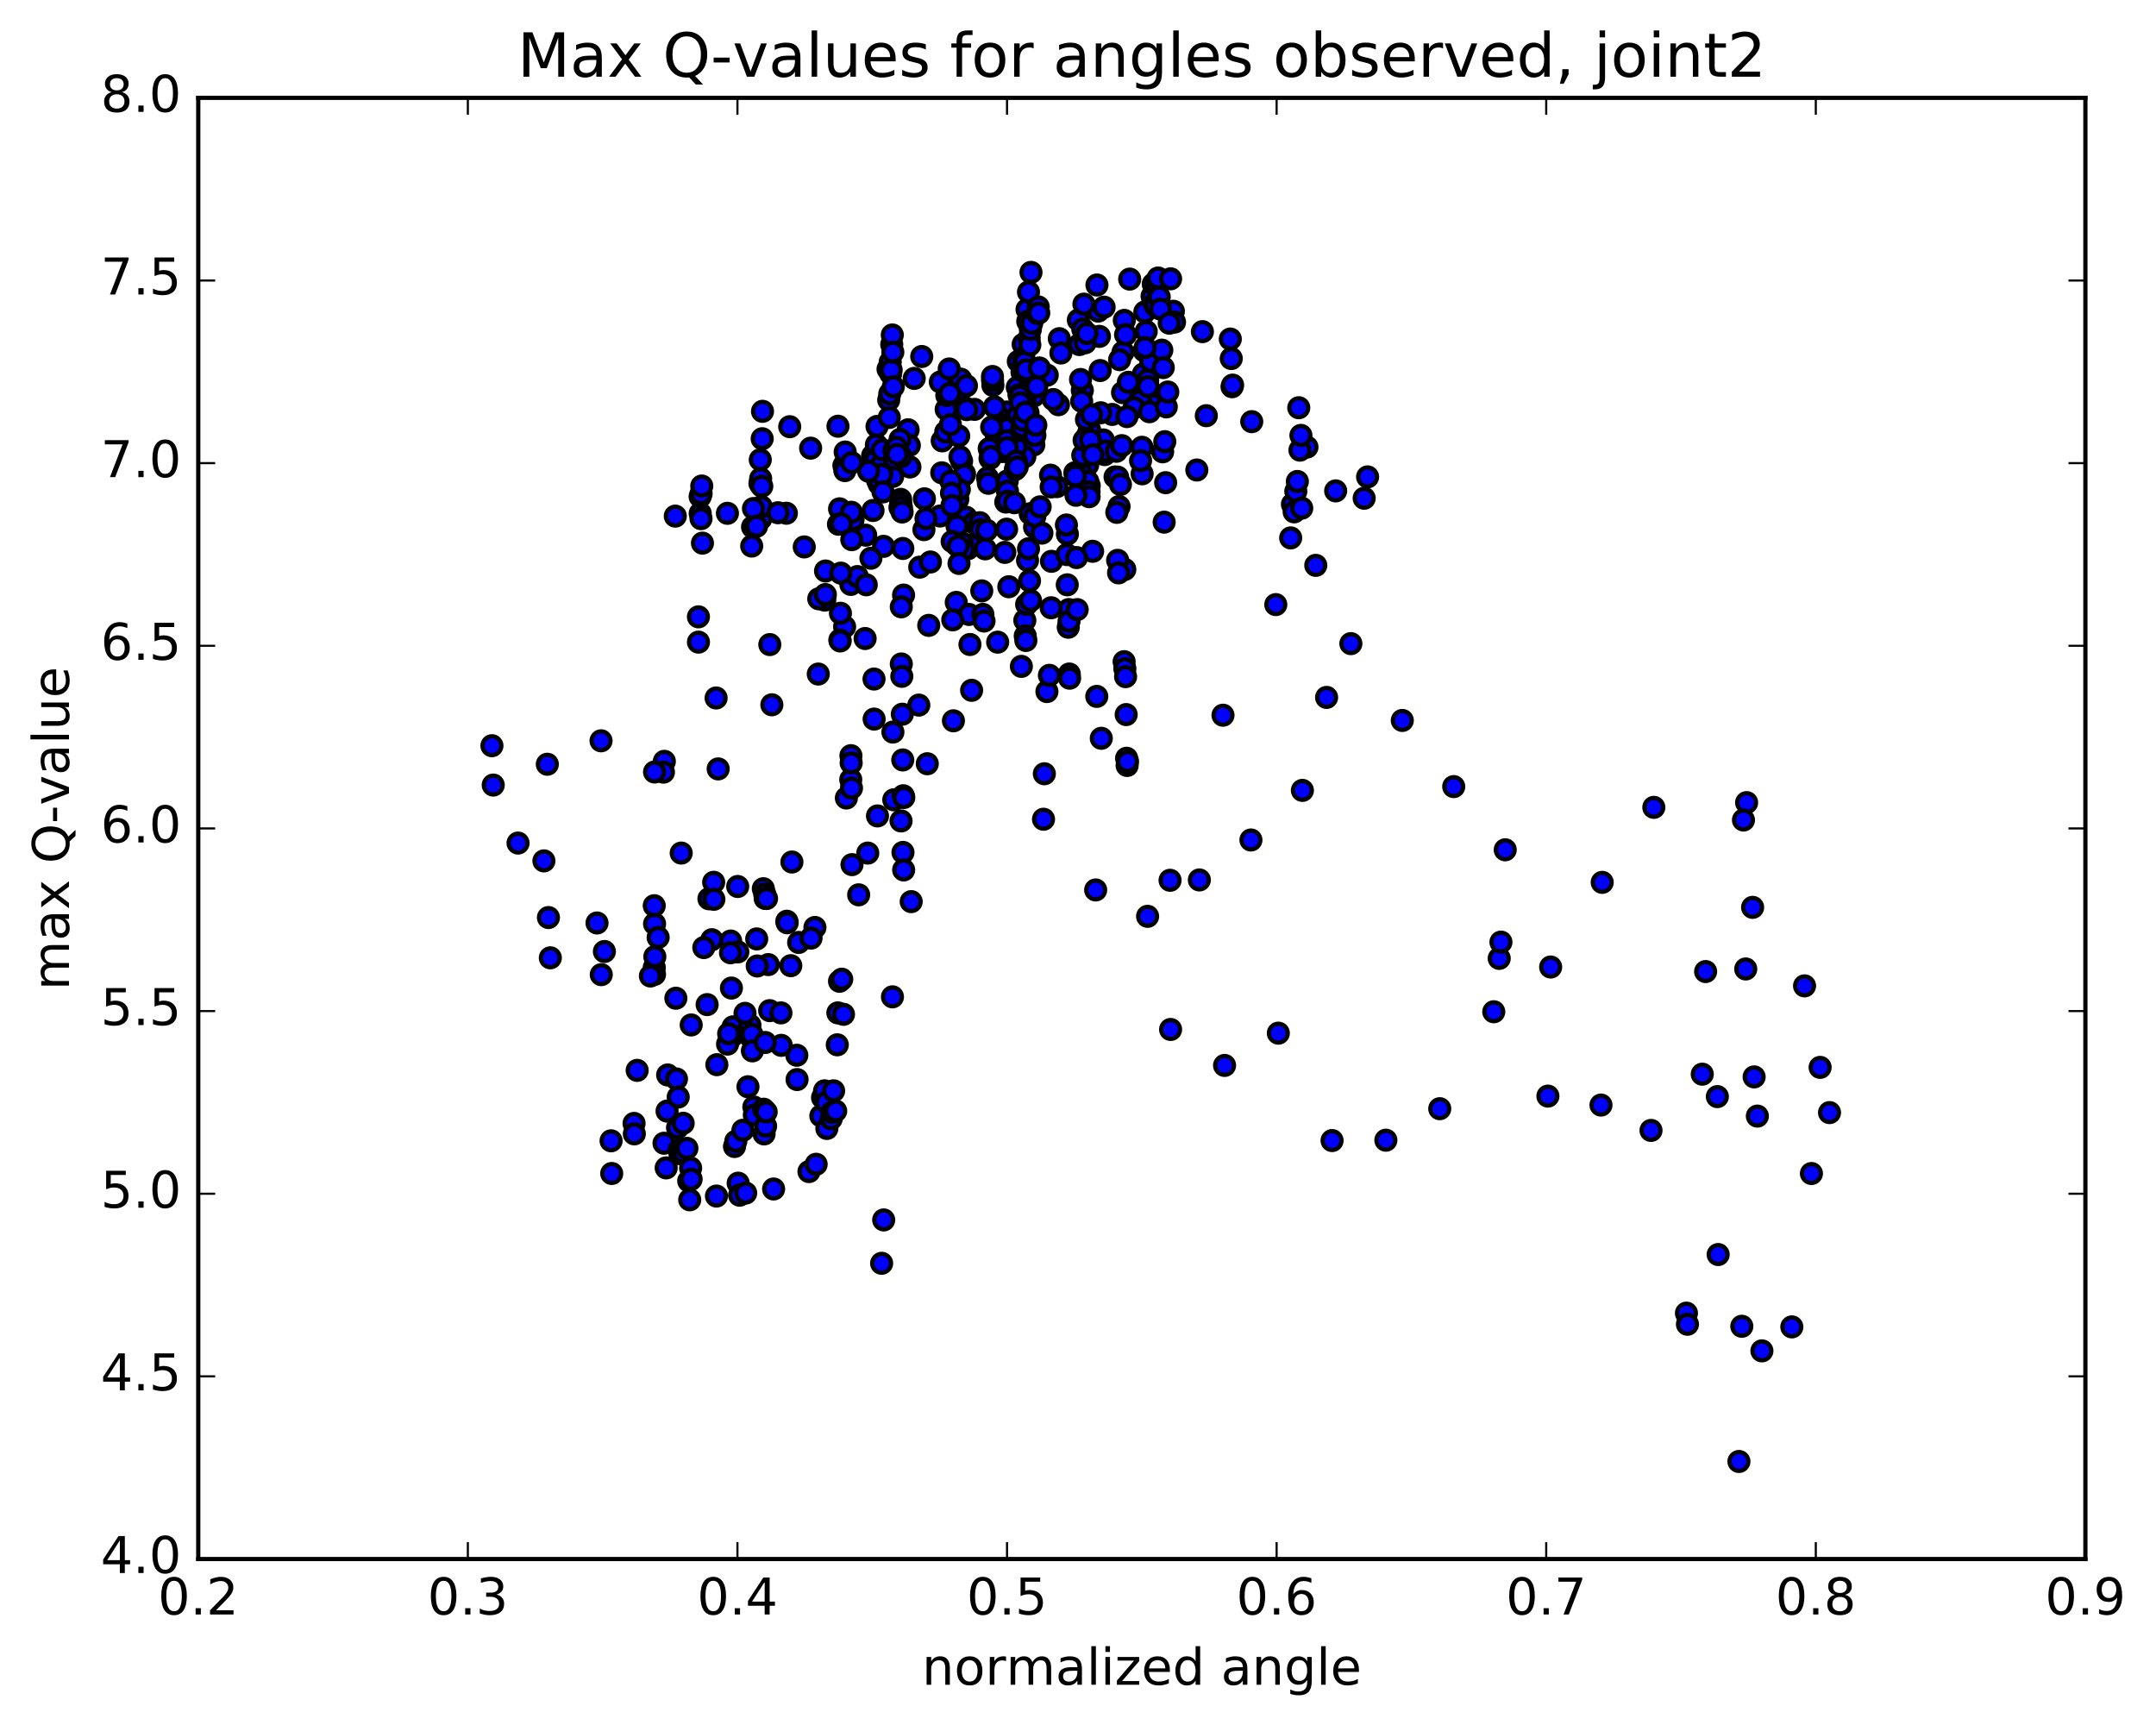 <?xml version="1.0" encoding="utf-8" standalone="no"?>
<!DOCTYPE svg PUBLIC "-//W3C//DTD SVG 1.1//EN"
  "http://www.w3.org/Graphics/SVG/1.1/DTD/svg11.dtd">
<!-- Created with matplotlib (http://matplotlib.org/) -->
<svg height="408pt" version="1.1" viewBox="0 0 510 408" width="510pt" xmlns="http://www.w3.org/2000/svg" xmlns:xlink="http://www.w3.org/1999/xlink">
 <defs>
  <style type="text/css">
*{stroke-linecap:butt;stroke-linejoin:round;stroke-miterlimit:100000;}
  </style>
 </defs>
 <g id="figure_1">
  <g id="patch_1">
   <path d="M 0 408.169 
L 510.039 408.169 
L 510.039 0 
L 0 0 
z
" style="fill:#ffffff;"/>
  </g>
  <g id="axes_1">
   <g id="patch_2">
    <path d="M 46.898 368.742 
L 493.298 368.742 
L 493.298 23.142 
L 46.898 23.142 
z
" style="fill:#ffffff;"/>
   </g>
   <g id="PathCollection_1">
    <defs>
     <path d="M 0 2.236 
C 0.593 2.236 1.162 2 1.581 1.581 
C 2 1.162 2.236 0.593 2.236 0 
C 2.236 -0.593 2 -1.162 1.581 -1.581 
C 1.162 -2 0.593 -2.236 0 -2.236 
C -0.593 -2.236 -1.162 -2 -1.581 -1.581 
C -2 -1.162 -2.236 -0.593 -2.236 0 
C -2.236 0.593 -2 1.162 -1.581 1.581 
C -1.162 2 -0.593 2.236 0 2.236 
z
" id="m4318598df6" style="stroke:#000000;"/>
    </defs>
    <g clip-path="url(#p6fbdbdd1b5)">
     <use style="fill:#0000ff;stroke:#000000;" x="266.071" xlink:href="#m4318598df6" y="134.683"/>
     <use style="fill:#0000ff;stroke:#000000;" x="238.212" xlink:href="#m4318598df6" y="97.436"/>
     <use style="fill:#0000ff;stroke:#000000;" x="244.551" xlink:href="#m4318598df6" y="93.644"/>
     <use style="fill:#0000ff;stroke:#000000;" x="257.316" xlink:href="#m4318598df6" y="102.849"/>
     <use style="fill:#0000ff;stroke:#000000;" x="270.172" xlink:href="#m4318598df6" y="112.064"/>
     <use style="fill:#0000ff;stroke:#000000;" x="283.107" xlink:href="#m4318598df6" y="111.168"/>
     <use style="fill:#0000ff;stroke:#000000;" x="296.099" xlink:href="#m4318598df6" y="99.729"/>
     <use style="fill:#0000ff;stroke:#000000;" x="309.159" xlink:href="#m4318598df6" y="105.745"/>
     <use style="fill:#0000ff;stroke:#000000;" x="315.954" xlink:href="#m4318598df6" y="116.105"/>
     <use style="fill:#0000ff;stroke:#000000;" x="322.693" xlink:href="#m4318598df6" y="117.845"/>
     <use style="fill:#0000ff;stroke:#000000;" x="323.503" xlink:href="#m4318598df6" y="112.796"/>
     <use style="fill:#0000ff;stroke:#000000;" x="311.246" xlink:href="#m4318598df6" y="133.72"/>
     <use style="fill:#0000ff;stroke:#000000;" x="305.309" xlink:href="#m4318598df6" y="127.226"/>
     <use style="fill:#0000ff;stroke:#000000;" x="305.725" xlink:href="#m4318598df6" y="119.267"/>
     <use style="fill:#0000ff;stroke:#000000;" x="306.133" xlink:href="#m4318598df6" y="121.062"/>
     <use style="fill:#0000ff;stroke:#000000;" x="306.523" xlink:href="#m4318598df6" y="116.222"/>
     <use style="fill:#0000ff;stroke:#000000;" x="306.89" xlink:href="#m4318598df6" y="113.874"/>
     <use style="fill:#0000ff;stroke:#000000;" x="307.221" xlink:href="#m4318598df6" y="96.438"/>
     <use style="fill:#0000ff;stroke:#000000;" x="307.502" xlink:href="#m4318598df6" y="106.465"/>
     <use style="fill:#0000ff;stroke:#000000;" x="307.731" xlink:href="#m4318598df6" y="102.979"/>
     <use style="fill:#0000ff;stroke:#000000;" x="307.923" xlink:href="#m4318598df6" y="120.183"/>
     <use style="fill:#0000ff;stroke:#000000;" x="301.786" xlink:href="#m4318598df6" y="143.002"/>
     <use style="fill:#0000ff;stroke:#000000;" x="289.298" xlink:href="#m4318598df6" y="169.164"/>
     <use style="fill:#0000ff;stroke:#000000;" x="276.777" xlink:href="#m4318598df6" y="208.206"/>
     <use style="fill:#0000ff;stroke:#000000;" x="276.903" xlink:href="#m4318598df6" y="243.488"/>
     <use style="fill:#0000ff;stroke:#000000;" x="289.671" xlink:href="#m4318598df6" y="251.997"/>
     <use style="fill:#0000ff;stroke:#000000;" x="302.388" xlink:href="#m4318598df6" y="244.364"/>
     <use style="fill:#0000ff;stroke:#000000;" x="315.1" xlink:href="#m4318598df6" y="269.766"/>
     <use style="fill:#0000ff;stroke:#000000;" x="327.826" xlink:href="#m4318598df6" y="269.68"/>
     <use style="fill:#0000ff;stroke:#000000;" x="340.572" xlink:href="#m4318598df6" y="262.229"/>
     <use style="fill:#0000ff;stroke:#000000;" x="353.35" xlink:href="#m4318598df6" y="239.301"/>
     <use style="fill:#0000ff;stroke:#000000;" x="366.155" xlink:href="#m4318598df6" y="259.255"/>
     <use style="fill:#0000ff;stroke:#000000;" x="378.709" xlink:href="#m4318598df6" y="261.371"/>
     <use style="fill:#0000ff;stroke:#000000;" x="390.545" xlink:href="#m4318598df6" y="267.368"/>
     <use style="fill:#0000ff;stroke:#000000;" x="402.67" xlink:href="#m4318598df6" y="254.067"/>
     <use style="fill:#0000ff;stroke:#000000;" x="412.953" xlink:href="#m4318598df6" y="229.18"/>
     <use style="fill:#0000ff;stroke:#000000;" x="413.161" xlink:href="#m4318598df6" y="189.837"/>
     <use style="fill:#0000ff;stroke:#000000;" x="412.416" xlink:href="#m4318598df6" y="193.948"/>
     <use style="fill:#0000ff;stroke:#000000;" x="406.237" xlink:href="#m4318598df6" y="259.372"/>
     <use style="fill:#0000ff;stroke:#000000;" x="406.427" xlink:href="#m4318598df6" y="296.725"/>
     <use style="fill:#0000ff;stroke:#000000;" x="416.777" xlink:href="#m4318598df6" y="319.509"/>
     <use style="fill:#0000ff;stroke:#000000;" x="411.345" xlink:href="#m4318598df6" y="345.669"/>
     <use style="fill:#0000ff;stroke:#000000;" x="398.926" xlink:href="#m4318598df6" y="310.586"/>
     <use style="fill:#0000ff;stroke:#000000;" x="399.162" xlink:href="#m4318598df6" y="313.217"/>
     <use style="fill:#0000ff;stroke:#000000;" x="412.026" xlink:href="#m4318598df6" y="313.694"/>
     <use style="fill:#0000ff;stroke:#000000;" x="423.859" xlink:href="#m4318598df6" y="313.838"/>
     <use style="fill:#0000ff;stroke:#000000;" x="428.49" xlink:href="#m4318598df6" y="277.563"/>
     <use style="fill:#0000ff;stroke:#000000;" x="430.549" xlink:href="#m4318598df6" y="252.458"/>
     <use style="fill:#0000ff;stroke:#000000;" x="432.771" xlink:href="#m4318598df6" y="263.154"/>
     <use style="fill:#0000ff;stroke:#000000;" x="426.864" xlink:href="#m4318598df6" y="233.177"/>
     <use style="fill:#0000ff;stroke:#000000;" x="414.579" xlink:href="#m4318598df6" y="214.609"/>
     <use style="fill:#0000ff;stroke:#000000;" x="414.94" xlink:href="#m4318598df6" y="254.708"/>
     <use style="fill:#0000ff;stroke:#000000;" x="415.701" xlink:href="#m4318598df6" y="263.98"/>
     <use style="fill:#0000ff;stroke:#000000;" x="403.463" xlink:href="#m4318598df6" y="229.795"/>
     <use style="fill:#0000ff;stroke:#000000;" x="391.213" xlink:href="#m4318598df6" y="190.957"/>
     <use style="fill:#0000ff;stroke:#000000;" x="378.999" xlink:href="#m4318598df6" y="208.696"/>
     <use style="fill:#0000ff;stroke:#000000;" x="366.806" xlink:href="#m4318598df6" y="228.722"/>
     <use style="fill:#0000ff;stroke:#000000;" x="354.638" xlink:href="#m4318598df6" y="226.682"/>
     <use style="fill:#0000ff;stroke:#000000;" x="355.047" xlink:href="#m4318598df6" y="222.828"/>
     <use style="fill:#0000ff;stroke:#000000;" x="356.06" xlink:href="#m4318598df6" y="200.994"/>
     <use style="fill:#0000ff;stroke:#000000;" x="343.877" xlink:href="#m4318598df6" y="186.048"/>
     <use style="fill:#0000ff;stroke:#000000;" x="331.711" xlink:href="#m4318598df6" y="170.399"/>
     <use style="fill:#0000ff;stroke:#000000;" x="319.548" xlink:href="#m4318598df6" y="152.23"/>
     <use style="fill:#0000ff;stroke:#000000;" x="313.803" xlink:href="#m4318598df6" y="164.951"/>
     <use style="fill:#0000ff;stroke:#000000;" x="308.078" xlink:href="#m4318598df6" y="186.942"/>
     <use style="fill:#0000ff;stroke:#000000;" x="295.907" xlink:href="#m4318598df6" y="198.675"/>
     <use style="fill:#0000ff;stroke:#000000;" x="283.705" xlink:href="#m4318598df6" y="208.122"/>
     <use style="fill:#0000ff;stroke:#000000;" x="271.462" xlink:href="#m4318598df6" y="216.731"/>
     <use style="fill:#0000ff;stroke:#000000;" x="259.177" xlink:href="#m4318598df6" y="210.491"/>
     <use style="fill:#0000ff;stroke:#000000;" x="246.845" xlink:href="#m4318598df6" y="193.767"/>
     <use style="fill:#0000ff;stroke:#000000;" x="247.04" xlink:href="#m4318598df6" y="183.01"/>
     <use style="fill:#0000ff;stroke:#000000;" x="247.648" xlink:href="#m4318598df6" y="163.566"/>
     <use style="fill:#0000ff;stroke:#000000;" x="241.604" xlink:href="#m4318598df6" y="157.611"/>
     <use style="fill:#0000ff;stroke:#000000;" x="248.238" xlink:href="#m4318598df6" y="159.727"/>
     <use style="fill:#0000ff;stroke:#000000;" x="248.728" xlink:href="#m4318598df6" y="132.762"/>
     <use style="fill:#0000ff;stroke:#000000;" x="236.295" xlink:href="#m4318598df6" y="100.431"/>
     <use style="fill:#0000ff;stroke:#000000;" x="223.817" xlink:href="#m4318598df6" y="96.821"/>
     <use style="fill:#0000ff;stroke:#000000;" x="223.964" xlink:href="#m4318598df6" y="93.525"/>
     <use style="fill:#0000ff;stroke:#000000;" x="230.508" xlink:href="#m4318598df6" y="96.826"/>
     <use style="fill:#0000ff;stroke:#000000;" x="237.067" xlink:href="#m4318598df6" y="106.803"/>
     <use style="fill:#0000ff;stroke:#000000;" x="249.999" xlink:href="#m4318598df6" y="115.089"/>
     <use style="fill:#0000ff;stroke:#000000;" x="250.374" xlink:href="#m4318598df6" y="95.725"/>
     <use style="fill:#0000ff;stroke:#000000;" x="237.921" xlink:href="#m4318598df6" y="118.749"/>
     <use style="fill:#0000ff;stroke:#000000;" x="238.112" xlink:href="#m4318598df6" y="125.162"/>
     <use style="fill:#0000ff;stroke:#000000;" x="244.721" xlink:href="#m4318598df6" y="124.686"/>
     <use style="fill:#0000ff;stroke:#000000;" x="238.636" xlink:href="#m4318598df6" y="138.775"/>
     <use style="fill:#0000ff;stroke:#000000;" x="226.199" xlink:href="#m4318598df6" y="142.476"/>
     <use style="fill:#0000ff;stroke:#000000;" x="213.74" xlink:href="#m4318598df6" y="140.75"/>
     <use style="fill:#0000ff;stroke:#000000;" x="201.261" xlink:href="#m4318598df6" y="138.226"/>
     <use style="fill:#0000ff;stroke:#000000;" x="195.097" xlink:href="#m4318598df6" y="141.936"/>
     <use style="fill:#0000ff;stroke:#000000;" x="195.281" xlink:href="#m4318598df6" y="135.056"/>
     <use style="fill:#0000ff;stroke:#000000;" x="201.787" xlink:href="#m4318598df6" y="122.891"/>
     <use style="fill:#0000ff;stroke:#000000;" x="208.304" xlink:href="#m4318598df6" y="110.14"/>
     <use style="fill:#0000ff;stroke:#000000;" x="214.814" xlink:href="#m4318598df6" y="101.651"/>
     <use style="fill:#0000ff;stroke:#000000;" x="215.106" xlink:href="#m4318598df6" y="105.355"/>
     <use style="fill:#0000ff;stroke:#000000;" x="215.243" xlink:href="#m4318598df6" y="110.45"/>
     <use style="fill:#0000ff;stroke:#000000;" x="228.14" xlink:href="#m4318598df6" y="112.048"/>
     <use style="fill:#0000ff;stroke:#000000;" x="228.499" xlink:href="#m4318598df6" y="122.329"/>
     <use style="fill:#0000ff;stroke:#000000;" x="222.379" xlink:href="#m4318598df6" y="122.051"/>
     <use style="fill:#0000ff;stroke:#000000;" x="228.923" xlink:href="#m4318598df6" y="129.814"/>
     <use style="fill:#0000ff;stroke:#000000;" x="229.224" xlink:href="#m4318598df6" y="145.332"/>
     <use style="fill:#0000ff;stroke:#000000;" x="229.441" xlink:href="#m4318598df6" y="152.438"/>
     <use style="fill:#0000ff;stroke:#000000;" x="235.999" xlink:href="#m4318598df6" y="151.884"/>
     <use style="fill:#0000ff;stroke:#000000;" x="229.834" xlink:href="#m4318598df6" y="163.272"/>
     <use style="fill:#0000ff;stroke:#000000;" x="217.346" xlink:href="#m4318598df6" y="166.771"/>
     <use style="fill:#0000ff;stroke:#000000;" x="211.214" xlink:href="#m4318598df6" y="173.147"/>
     <use style="fill:#0000ff;stroke:#000000;" x="211.423" xlink:href="#m4318598df6" y="189.17"/>
     <use style="fill:#0000ff;stroke:#000000;" x="205.272" xlink:href="#m4318598df6" y="201.772"/>
     <use style="fill:#0000ff;stroke:#000000;" x="192.768" xlink:href="#m4318598df6" y="219.363"/>
     <use style="fill:#0000ff;stroke:#000000;" x="179.003" xlink:href="#m4318598df6" y="222.074"/>
     <use style="fill:#0000ff;stroke:#000000;" x="172.834" xlink:href="#m4318598df6" y="222.572"/>
     <use style="fill:#0000ff;stroke:#000000;" x="173.017" xlink:href="#m4318598df6" y="233.699"/>
     <use style="fill:#0000ff;stroke:#000000;" x="173.212" xlink:href="#m4318598df6" y="245.036"/>
     <use style="fill:#0000ff;stroke:#000000;" x="173.411" xlink:href="#m4318598df6" y="242.87"/>
     <use style="fill:#0000ff;stroke:#000000;" x="167.27" xlink:href="#m4318598df6" y="237.611"/>
     <use style="fill:#0000ff;stroke:#000000;" x="154.771" xlink:href="#m4318598df6" y="228.843"/>
     <use style="fill:#0000ff;stroke:#000000;" x="154.839" xlink:href="#m4318598df6" y="218.516"/>
     <use style="fill:#0000ff;stroke:#000000;" x="167.695" xlink:href="#m4318598df6" y="212.578"/>
     <use style="fill:#0000ff;stroke:#000000;" x="180.562" xlink:href="#m4318598df6" y="210.199"/>
     <use style="fill:#0000ff;stroke:#000000;" x="180.89" xlink:href="#m4318598df6" y="211.44"/>
     <use style="fill:#0000ff;stroke:#000000;" x="180.992" xlink:href="#m4318598df6" y="212.48"/>
     <use style="fill:#0000ff;stroke:#000000;" x="181.322" xlink:href="#m4318598df6" y="212.519"/>
     <use style="fill:#0000ff;stroke:#000000;" x="168.819" xlink:href="#m4318598df6" y="208.681"/>
     <use style="fill:#0000ff;stroke:#000000;" x="168.865" xlink:href="#m4318598df6" y="212.701"/>
     <use style="fill:#0000ff;stroke:#000000;" x="181.732" xlink:href="#m4318598df6" y="228.148"/>
     <use style="fill:#0000ff;stroke:#000000;" x="182.06" xlink:href="#m4318598df6" y="239.036"/>
     <use style="fill:#0000ff;stroke:#000000;" x="169.573" xlink:href="#m4318598df6" y="251.821"/>
     <use style="fill:#0000ff;stroke:#000000;" x="157.069" xlink:href="#m4318598df6" y="270.401"/>
     <use style="fill:#0000ff;stroke:#000000;" x="144.55" xlink:href="#m4318598df6" y="269.826"/>
     <use style="fill:#0000ff;stroke:#000000;" x="144.701" xlink:href="#m4318598df6" y="277.554"/>
     <use style="fill:#0000ff;stroke:#000000;" x="157.584" xlink:href="#m4318598df6" y="276.231"/>
     <use style="fill:#0000ff;stroke:#000000;" x="157.794" xlink:href="#m4318598df6" y="262.798"/>
     <use style="fill:#0000ff;stroke:#000000;" x="157.932" xlink:href="#m4318598df6" y="254.254"/>
     <use style="fill:#0000ff;stroke:#000000;" x="172.101" xlink:href="#m4318598df6" y="246.953"/>
     <use style="fill:#0000ff;stroke:#000000;" x="172.363" xlink:href="#m4318598df6" y="244.484"/>
     <use style="fill:#0000ff;stroke:#000000;" x="159.876" xlink:href="#m4318598df6" y="236.103"/>
     <use style="fill:#0000ff;stroke:#000000;" x="160.021" xlink:href="#m4318598df6" y="255.198"/>
     <use style="fill:#0000ff;stroke:#000000;" x="160.269" xlink:href="#m4318598df6" y="266.731"/>
     <use style="fill:#0000ff;stroke:#000000;" x="160.431" xlink:href="#m4318598df6" y="259.485"/>
     <use style="fill:#0000ff;stroke:#000000;" x="160.679" xlink:href="#m4318598df6" y="271.876"/>
     <use style="fill:#0000ff;stroke:#000000;" x="160.84" xlink:href="#m4318598df6" y="272.88"/>
     <use style="fill:#0000ff;stroke:#000000;" x="173.746" xlink:href="#m4318598df6" y="271.169"/>
     <use style="fill:#0000ff;stroke:#000000;" x="174.057" xlink:href="#m4318598df6" y="269.927"/>
     <use style="fill:#0000ff;stroke:#000000;" x="161.6" xlink:href="#m4318598df6" y="265.678"/>
     <use style="fill:#0000ff;stroke:#000000;" x="161.701" xlink:href="#m4318598df6" y="272.561"/>
     <use style="fill:#0000ff;stroke:#000000;" x="174.613" xlink:href="#m4318598df6" y="279.847"/>
     <use style="fill:#0000ff;stroke:#000000;" x="174.948" xlink:href="#m4318598df6" y="282.689"/>
     <use style="fill:#0000ff;stroke:#000000;" x="162.489" xlink:href="#m4318598df6" y="271.609"/>
     <use style="fill:#0000ff;stroke:#000000;" x="149.988" xlink:href="#m4318598df6" y="265.709"/>
     <use style="fill:#0000ff;stroke:#000000;" x="150.055" xlink:href="#m4318598df6" y="268.182"/>
     <use style="fill:#0000ff;stroke:#000000;" x="162.916" xlink:href="#m4318598df6" y="279.318"/>
     <use style="fill:#0000ff;stroke:#000000;" x="169.48" xlink:href="#m4318598df6" y="282.893"/>
     <use style="fill:#0000ff;stroke:#000000;" x="163.364" xlink:href="#m4318598df6" y="276.264"/>
     <use style="fill:#0000ff;stroke:#000000;" x="163.488" xlink:href="#m4318598df6" y="278.908"/>
     <use style="fill:#0000ff;stroke:#000000;" x="176.391" xlink:href="#m4318598df6" y="282.182"/>
     <use style="fill:#0000ff;stroke:#000000;" x="182.994" xlink:href="#m4318598df6" y="281.22"/>
     <use style="fill:#0000ff;stroke:#000000;" x="176.929" xlink:href="#m4318598df6" y="257.041"/>
     <use style="fill:#0000ff;stroke:#000000;" x="177.054" xlink:href="#m4318598df6" y="243.545"/>
     <use style="fill:#0000ff;stroke:#000000;" x="177.398" xlink:href="#m4318598df6" y="242.48"/>
     <use style="fill:#0000ff;stroke:#000000;" x="177.521" xlink:href="#m4318598df6" y="245.211"/>
     <use style="fill:#0000ff;stroke:#000000;" x="177.865" xlink:href="#m4318598df6" y="244.653"/>
     <use style="fill:#0000ff;stroke:#000000;" x="177.974" xlink:href="#m4318598df6" y="248.553"/>
     <use style="fill:#0000ff;stroke:#000000;" x="178.322" xlink:href="#m4318598df6" y="261.835"/>
     <use style="fill:#0000ff;stroke:#000000;" x="178.436" xlink:href="#m4318598df6" y="263.733"/>
     <use style="fill:#0000ff;stroke:#000000;" x="191.359" xlink:href="#m4318598df6" y="277.105"/>
     <use style="fill:#0000ff;stroke:#000000;" x="193.058" xlink:href="#m4318598df6" y="275.376"/>
     <use style="fill:#0000ff;stroke:#000000;" x="180.626" xlink:href="#m4318598df6" y="262.352"/>
     <use style="fill:#0000ff;stroke:#000000;" x="180.75" xlink:href="#m4318598df6" y="268.195"/>
     <use style="fill:#0000ff;stroke:#000000;" x="181.105" xlink:href="#m4318598df6" y="266.352"/>
     <use style="fill:#0000ff;stroke:#000000;" x="181.236" xlink:href="#m4318598df6" y="262.989"/>
     <use style="fill:#0000ff;stroke:#000000;" x="194.168" xlink:href="#m4318598df6" y="263.939"/>
     <use style="fill:#0000ff;stroke:#000000;" x="194.572" xlink:href="#m4318598df6" y="259.62"/>
     <use style="fill:#0000ff;stroke:#000000;" x="188.483" xlink:href="#m4318598df6" y="249.59"/>
     <use style="fill:#0000ff;stroke:#000000;" x="195.053" xlink:href="#m4318598df6" y="258.001"/>
     <use style="fill:#0000ff;stroke:#000000;" x="195.461" xlink:href="#m4318598df6" y="260.69"/>
     <use style="fill:#0000ff;stroke:#000000;" x="195.596" xlink:href="#m4318598df6" y="266.906"/>
     <use style="fill:#0000ff;stroke:#000000;" x="208.549" xlink:href="#m4318598df6" y="298.796"/>
     <use style="fill:#0000ff;stroke:#000000;" x="209.033" xlink:href="#m4318598df6" y="288.537"/>
     <use style="fill:#0000ff;stroke:#000000;" x="196.624" xlink:href="#m4318598df6" y="264.607"/>
     <use style="fill:#0000ff;stroke:#000000;" x="196.776" xlink:href="#m4318598df6" y="263.1"/>
     <use style="fill:#0000ff;stroke:#000000;" x="197.193" xlink:href="#m4318598df6" y="258.004"/>
     <use style="fill:#0000ff;stroke:#000000;" x="184.729" xlink:href="#m4318598df6" y="239.571"/>
     <use style="fill:#0000ff;stroke:#000000;" x="184.804" xlink:href="#m4318598df6" y="247.249"/>
     <use style="fill:#0000ff;stroke:#000000;" x="197.68" xlink:href="#m4318598df6" y="262.77"/>
     <use style="fill:#0000ff;stroke:#000000;" x="198.058" xlink:href="#m4318598df6" y="247.119"/>
     <use style="fill:#0000ff;stroke:#000000;" x="198.193" xlink:href="#m4318598df6" y="239.567"/>
     <use style="fill:#0000ff;stroke:#000000;" x="198.587" xlink:href="#m4318598df6" y="232.093"/>
     <use style="fill:#0000ff;stroke:#000000;" x="186.125" xlink:href="#m4318598df6" y="217.892"/>
     <use style="fill:#0000ff;stroke:#000000;" x="186.207" xlink:href="#m4318598df6" y="218.255"/>
     <use style="fill:#0000ff;stroke:#000000;" x="199.113" xlink:href="#m4318598df6" y="231.602"/>
     <use style="fill:#0000ff;stroke:#000000;" x="199.527" xlink:href="#m4318598df6" y="239.91"/>
     <use style="fill:#0000ff;stroke:#000000;" x="187.062" xlink:href="#m4318598df6" y="228.405"/>
     <use style="fill:#0000ff;stroke:#000000;" x="174.532" xlink:href="#m4318598df6" y="225.139"/>
     <use style="fill:#0000ff;stroke:#000000;" x="174.499" xlink:href="#m4318598df6" y="209.674"/>
     <use style="fill:#0000ff;stroke:#000000;" x="187.328" xlink:href="#m4318598df6" y="203.886"/>
     <use style="fill:#0000ff;stroke:#000000;" x="200.206" xlink:href="#m4318598df6" y="188.742"/>
     <use style="fill:#0000ff;stroke:#000000;" x="213.141" xlink:href="#m4318598df6" y="194.167"/>
     <use style="fill:#0000ff;stroke:#000000;" x="213.6" xlink:href="#m4318598df6" y="201.616"/>
     <use style="fill:#0000ff;stroke:#000000;" x="213.758" xlink:href="#m4318598df6" y="205.758"/>
     <use style="fill:#0000ff;stroke:#000000;" x="215.542" xlink:href="#m4318598df6" y="213.254"/>
     <use style="fill:#0000ff;stroke:#000000;" x="203.117" xlink:href="#m4318598df6" y="211.645"/>
     <use style="fill:#0000ff;stroke:#000000;" x="238.212" xlink:href="#m4318598df6" y="106.794"/>
     <use style="fill:#0000ff;stroke:#000000;" x="244.553" xlink:href="#m4318598df6" y="105.214"/>
     <use style="fill:#0000ff;stroke:#000000;" x="257.3" xlink:href="#m4318598df6" y="109.932"/>
     <use style="fill:#0000ff;stroke:#000000;" x="257.656" xlink:href="#m4318598df6" y="114.872"/>
     <use style="fill:#0000ff;stroke:#000000;" x="257.727" xlink:href="#m4318598df6" y="101.628"/>
     <use style="fill:#0000ff;stroke:#000000;" x="270.658" xlink:href="#m4318598df6" y="82.972"/>
     <use style="fill:#0000ff;stroke:#000000;" x="277.283" xlink:href="#m4318598df6" y="74.619"/>
     <use style="fill:#0000ff;stroke:#000000;" x="277.56" xlink:href="#m4318598df6" y="73.619"/>
     <use style="fill:#0000ff;stroke:#000000;" x="277.832" xlink:href="#m4318598df6" y="76.178"/>
     <use style="fill:#0000ff;stroke:#000000;" x="284.429" xlink:href="#m4318598df6" y="78.44"/>
     <use style="fill:#0000ff;stroke:#000000;" x="291.029" xlink:href="#m4318598df6" y="80.191"/>
     <use style="fill:#0000ff;stroke:#000000;" x="291.253" xlink:href="#m4318598df6" y="84.802"/>
     <use style="fill:#0000ff;stroke:#000000;" x="291.437" xlink:href="#m4318598df6" y="91.47"/>
     <use style="fill:#0000ff;stroke:#000000;" x="291.578" xlink:href="#m4318598df6" y="91.084"/>
     <use style="fill:#0000ff;stroke:#000000;" x="285.349" xlink:href="#m4318598df6" y="98.318"/>
     <use style="fill:#0000ff;stroke:#000000;" x="272.776" xlink:href="#m4318598df6" y="95.792"/>
     <use style="fill:#0000ff;stroke:#000000;" x="260.235" xlink:href="#m4318598df6" y="87.643"/>
     <use style="fill:#0000ff;stroke:#000000;" x="247.719" xlink:href="#m4318598df6" y="88.733"/>
     <use style="fill:#0000ff;stroke:#000000;" x="241.538" xlink:href="#m4318598df6" y="97.915"/>
     <use style="fill:#0000ff;stroke:#000000;" x="235.338" xlink:href="#m4318598df6" y="105.643"/>
     <use style="fill:#0000ff;stroke:#000000;" x="222.767" xlink:href="#m4318598df6" y="111.83"/>
     <use style="fill:#0000ff;stroke:#000000;" x="222.882" xlink:href="#m4318598df6" y="104.273"/>
     <use style="fill:#0000ff;stroke:#000000;" x="235.699" xlink:href="#m4318598df6" y="103.287"/>
     <use style="fill:#0000ff;stroke:#000000;" x="248.506" xlink:href="#m4318598df6" y="112.386"/>
     <use style="fill:#0000ff;stroke:#000000;" x="248.651" xlink:href="#m4318598df6" y="115.166"/>
     <use style="fill:#0000ff;stroke:#000000;" x="242.431" xlink:href="#m4318598df6" y="107.997"/>
     <use style="fill:#0000ff;stroke:#000000;" x="236.242" xlink:href="#m4318598df6" y="98.52"/>
     <use style="fill:#0000ff;stroke:#000000;" x="223.712" xlink:href="#m4318598df6" y="102.168"/>
     <use style="fill:#0000ff;stroke:#000000;" x="211.165" xlink:href="#m4318598df6" y="112.694"/>
     <use style="fill:#0000ff;stroke:#000000;" x="198.597" xlink:href="#m4318598df6" y="120.347"/>
     <use style="fill:#0000ff;stroke:#000000;" x="186.015" xlink:href="#m4318598df6" y="121.39"/>
     <use style="fill:#0000ff;stroke:#000000;" x="179.76" xlink:href="#m4318598df6" y="114.34"/>
     <use style="fill:#0000ff;stroke:#000000;" x="179.842" xlink:href="#m4318598df6" y="108.737"/>
     <use style="fill:#0000ff;stroke:#000000;" x="179.93" xlink:href="#m4318598df6" y="113.213"/>
     <use style="fill:#0000ff;stroke:#000000;" x="180.019" xlink:href="#m4318598df6" y="122.618"/>
     <use style="fill:#0000ff;stroke:#000000;" x="180.106" xlink:href="#m4318598df6" y="119.844"/>
     <use style="fill:#0000ff;stroke:#000000;" x="180.2" xlink:href="#m4318598df6" y="115.001"/>
     <use style="fill:#0000ff;stroke:#000000;" x="180.295" xlink:href="#m4318598df6" y="103.768"/>
     <use style="fill:#0000ff;stroke:#000000;" x="180.371" xlink:href="#m4318598df6" y="97.287"/>
     <use style="fill:#0000ff;stroke:#000000;" x="186.807" xlink:href="#m4318598df6" y="100.921"/>
     <use style="fill:#0000ff;stroke:#000000;" x="199.621" xlink:href="#m4318598df6" y="110.105"/>
     <use style="fill:#0000ff;stroke:#000000;" x="199.847" xlink:href="#m4318598df6" y="111.31"/>
     <use style="fill:#0000ff;stroke:#000000;" x="199.927" xlink:href="#m4318598df6" y="106.912"/>
     <use style="fill:#0000ff;stroke:#000000;" x="206.421" xlink:href="#m4318598df6" y="107.762"/>
     <use style="fill:#0000ff;stroke:#000000;" x="212.914" xlink:href="#m4318598df6" y="103.925"/>
     <use style="fill:#0000ff;stroke:#000000;" x="213.176" xlink:href="#m4318598df6" y="107.97"/>
     <use style="fill:#0000ff;stroke:#000000;" x="206.995" xlink:href="#m4318598df6" y="109.359"/>
     <use style="fill:#0000ff;stroke:#000000;" x="207.149" xlink:href="#m4318598df6" y="108.644"/>
     <use style="fill:#0000ff;stroke:#000000;" x="207.307" xlink:href="#m4318598df6" y="105.189"/>
     <use style="fill:#0000ff;stroke:#000000;" x="207.459" xlink:href="#m4318598df6" y="100.86"/>
     <use style="fill:#0000ff;stroke:#000000;" x="207.591" xlink:href="#m4318598df6" y="113.618"/>
     <use style="fill:#0000ff;stroke:#000000;" x="201.375" xlink:href="#m4318598df6" y="121.157"/>
     <use style="fill:#0000ff;stroke:#000000;" x="201.465" xlink:href="#m4318598df6" y="109.44"/>
     <use style="fill:#0000ff;stroke:#000000;" x="207.95" xlink:href="#m4318598df6" y="114.469"/>
     <use style="fill:#0000ff;stroke:#000000;" x="208.084" xlink:href="#m4318598df6" y="113.797"/>
     <use style="fill:#0000ff;stroke:#000000;" x="208.241" xlink:href="#m4318598df6" y="111.406"/>
     <use style="fill:#0000ff;stroke:#000000;" x="208.397" xlink:href="#m4318598df6" y="110.024"/>
     <use style="fill:#0000ff;stroke:#000000;" x="208.563" xlink:href="#m4318598df6" y="112.197"/>
     <use style="fill:#0000ff;stroke:#000000;" x="208.718" xlink:href="#m4318598df6" y="106.4"/>
     <use style="fill:#0000ff;stroke:#000000;" x="208.871" xlink:href="#m4318598df6" y="116.338"/>
     <use style="fill:#0000ff;stroke:#000000;" x="209.011" xlink:href="#m4318598df6" y="129.219"/>
     <use style="fill:#0000ff;stroke:#000000;" x="202.803" xlink:href="#m4318598df6" y="136.369"/>
     <use style="fill:#0000ff;stroke:#000000;" x="190.245" xlink:href="#m4318598df6" y="129.355"/>
     <use style="fill:#0000ff;stroke:#000000;" x="184.027" xlink:href="#m4318598df6" y="121.275"/>
     <use style="fill:#0000ff;stroke:#000000;" x="177.818" xlink:href="#m4318598df6" y="129.155"/>
     <use style="fill:#0000ff;stroke:#000000;" x="165.221" xlink:href="#m4318598df6" y="151.878"/>
     <use style="fill:#0000ff;stroke:#000000;" x="165.213" xlink:href="#m4318598df6" y="145.895"/>
     <use style="fill:#0000ff;stroke:#000000;" x="178.017" xlink:href="#m4318598df6" y="124.642"/>
     <use style="fill:#0000ff;stroke:#000000;" x="178.233" xlink:href="#m4318598df6" y="120.277"/>
     <use style="fill:#0000ff;stroke:#000000;" x="165.633" xlink:href="#m4318598df6" y="121.429"/>
     <use style="fill:#0000ff;stroke:#000000;" x="165.613" xlink:href="#m4318598df6" y="117.442"/>
     <use style="fill:#0000ff;stroke:#000000;" x="172.072" xlink:href="#m4318598df6" y="121.407"/>
     <use style="fill:#0000ff;stroke:#000000;" x="165.827" xlink:href="#m4318598df6" y="122.672"/>
     <use style="fill:#0000ff;stroke:#000000;" x="165.848" xlink:href="#m4318598df6" y="116.762"/>
     <use style="fill:#0000ff;stroke:#000000;" x="166.001" xlink:href="#m4318598df6" y="114.952"/>
     <use style="fill:#0000ff;stroke:#000000;" x="159.739" xlink:href="#m4318598df6" y="122.071"/>
     <use style="fill:#0000ff;stroke:#000000;" x="166.167" xlink:href="#m4318598df6" y="128.464"/>
     <use style="fill:#0000ff;stroke:#000000;" x="178.957" xlink:href="#m4318598df6" y="124.48"/>
     <use style="fill:#0000ff;stroke:#000000;" x="191.754" xlink:href="#m4318598df6" y="106"/>
     <use style="fill:#0000ff;stroke:#000000;" x="198.219" xlink:href="#m4318598df6" y="100.81"/>
     <use style="fill:#0000ff;stroke:#000000;" x="198.338" xlink:href="#m4318598df6" y="123.996"/>
     <use style="fill:#0000ff;stroke:#000000;" x="204.785" xlink:href="#m4318598df6" y="126.585"/>
     <use style="fill:#0000ff;stroke:#000000;" x="217.567" xlink:href="#m4318598df6" y="134.142"/>
     <use style="fill:#0000ff;stroke:#000000;" x="230.358" xlink:href="#m4318598df6" y="123.675"/>
     <use style="fill:#0000ff;stroke:#000000;" x="243.181" xlink:href="#m4318598df6" y="97.664"/>
     <use style="fill:#0000ff;stroke:#000000;" x="256.025" xlink:href="#m4318598df6" y="92.348"/>
     <use style="fill:#0000ff;stroke:#000000;" x="256.254" xlink:href="#m4318598df6" y="107.786"/>
     <use style="fill:#0000ff;stroke:#000000;" x="243.696" xlink:href="#m4318598df6" y="121.505"/>
     <use style="fill:#0000ff;stroke:#000000;" x="231.118" xlink:href="#m4318598df6" y="128.316"/>
     <use style="fill:#0000ff;stroke:#000000;" x="218.556" xlink:href="#m4318598df6" y="125.274"/>
     <use style="fill:#0000ff;stroke:#000000;" x="206.01" xlink:href="#m4318598df6" y="132.036"/>
     <use style="fill:#0000ff;stroke:#000000;" x="199.792" xlink:href="#m4318598df6" y="148.246"/>
     <use style="fill:#0000ff;stroke:#000000;" x="193.562" xlink:href="#m4318598df6" y="159.427"/>
     <use style="fill:#0000ff;stroke:#000000;" x="193.677" xlink:href="#m4318598df6" y="141.627"/>
     <use style="fill:#0000ff;stroke:#000000;" x="206.513" xlink:href="#m4318598df6" y="120.743"/>
     <use style="fill:#0000ff;stroke:#000000;" x="213.032" xlink:href="#m4318598df6" y="118.103"/>
     <use style="fill:#0000ff;stroke:#000000;" x="213.199" xlink:href="#m4318598df6" y="143.528"/>
     <use style="fill:#0000ff;stroke:#000000;" x="219.692" xlink:href="#m4318598df6" y="147.914"/>
     <use style="fill:#0000ff;stroke:#000000;" x="226.207" xlink:href="#m4318598df6" y="128.835"/>
     <use style="fill:#0000ff;stroke:#000000;" x="226.385" xlink:href="#m4318598df6" y="124.434"/>
     <use style="fill:#0000ff;stroke:#000000;" x="226.571" xlink:href="#m4318598df6" y="118.091"/>
     <use style="fill:#0000ff;stroke:#000000;" x="226.782" xlink:href="#m4318598df6" y="103.107"/>
     <use style="fill:#0000ff;stroke:#000000;" x="227.011" xlink:href="#m4318598df6" y="92.527"/>
     <use style="fill:#0000ff;stroke:#000000;" x="227.242" xlink:href="#m4318598df6" y="89.671"/>
     <use style="fill:#0000ff;stroke:#000000;" x="227.466" xlink:href="#m4318598df6" y="109.058"/>
     <use style="fill:#0000ff;stroke:#000000;" x="227.67" xlink:href="#m4318598df6" y="128.452"/>
     <use style="fill:#0000ff;stroke:#000000;" x="227.862" xlink:href="#m4318598df6" y="130.001"/>
     <use style="fill:#0000ff;stroke:#000000;" x="228.068" xlink:href="#m4318598df6" y="112.366"/>
     <use style="fill:#0000ff;stroke:#000000;" x="228.298" xlink:href="#m4318598df6" y="96.446"/>
     <use style="fill:#0000ff;stroke:#000000;" x="234.87" xlink:href="#m4318598df6" y="91.144"/>
     <use style="fill:#0000ff;stroke:#000000;" x="241.489" xlink:href="#m4318598df6" y="102.768"/>
     <use style="fill:#0000ff;stroke:#000000;" x="241.761" xlink:href="#m4318598df6" y="88.056"/>
     <use style="fill:#0000ff;stroke:#000000;" x="242.028" xlink:href="#m4318598df6" y="81.435"/>
     <use style="fill:#0000ff;stroke:#000000;" x="242.285" xlink:href="#m4318598df6" y="85.418"/>
     <use style="fill:#0000ff;stroke:#000000;" x="242.542" xlink:href="#m4318598df6" y="91.277"/>
     <use style="fill:#0000ff;stroke:#000000;" x="249.152" xlink:href="#m4318598df6" y="94.505"/>
     <use style="fill:#0000ff;stroke:#000000;" x="255.813" xlink:href="#m4318598df6" y="111.996"/>
     <use style="fill:#0000ff;stroke:#000000;" x="256.13" xlink:href="#m4318598df6" y="107.693"/>
     <use style="fill:#0000ff;stroke:#000000;" x="256.442" xlink:href="#m4318598df6" y="104.137"/>
     <use style="fill:#0000ff;stroke:#000000;" x="263.087" xlink:href="#m4318598df6" y="98.021"/>
     <use style="fill:#0000ff;stroke:#000000;" x="269.775" xlink:href="#m4318598df6" y="94.744"/>
     <use style="fill:#0000ff;stroke:#000000;" x="270.133" xlink:href="#m4318598df6" y="105.788"/>
     <use style="fill:#0000ff;stroke:#000000;" x="270.474" xlink:href="#m4318598df6" y="88.433"/>
     <use style="fill:#0000ff;stroke:#000000;" x="270.808" xlink:href="#m4318598df6" y="73.789"/>
     <use style="fill:#0000ff;stroke:#000000;" x="271.14" xlink:href="#m4318598df6" y="78.385"/>
     <use style="fill:#0000ff;stroke:#000000;" x="271.485" xlink:href="#m4318598df6" y="89.885"/>
     <use style="fill:#0000ff;stroke:#000000;" x="265.533" xlink:href="#m4318598df6" y="92.856"/>
     <use style="fill:#0000ff;stroke:#000000;" x="259.483" xlink:href="#m4318598df6" y="67.409"/>
     <use style="fill:#0000ff;stroke:#000000;" x="259.775" xlink:href="#m4318598df6" y="73.582"/>
     <use style="fill:#0000ff;stroke:#000000;" x="260.066" xlink:href="#m4318598df6" y="79.563"/>
     <use style="fill:#0000ff;stroke:#000000;" x="260.377" xlink:href="#m4318598df6" y="97.633"/>
     <use style="fill:#0000ff;stroke:#000000;" x="260.688" xlink:href="#m4318598df6" y="104.09"/>
     <use style="fill:#0000ff;stroke:#000000;" x="260.999" xlink:href="#m4318598df6" y="104.058"/>
     <use style="fill:#0000ff;stroke:#000000;" x="261.31" xlink:href="#m4318598df6" y="107.521"/>
     <use style="fill:#0000ff;stroke:#000000;" x="261.632" xlink:href="#m4318598df6" y="106.655"/>
     <use style="fill:#0000ff;stroke:#000000;" x="268.281" xlink:href="#m4318598df6" y="96.448"/>
     <use style="fill:#0000ff;stroke:#000000;" x="275.023" xlink:href="#m4318598df6" y="106.862"/>
     <use style="fill:#0000ff;stroke:#000000;" x="275.382" xlink:href="#m4318598df6" y="123.498"/>
     <use style="fill:#0000ff;stroke:#000000;" x="275.735" xlink:href="#m4318598df6" y="114.167"/>
     <use style="fill:#0000ff;stroke:#000000;" x="269.801" xlink:href="#m4318598df6" y="108.954"/>
     <use style="fill:#0000ff;stroke:#000000;" x="263.768" xlink:href="#m4318598df6" y="112.81"/>
     <use style="fill:#0000ff;stroke:#000000;" x="264.07" xlink:href="#m4318598df6" y="106.737"/>
     <use style="fill:#0000ff;stroke:#000000;" x="264.386" xlink:href="#m4318598df6" y="112.858"/>
     <use style="fill:#0000ff;stroke:#000000;" x="264.714" xlink:href="#m4318598df6" y="119.812"/>
     <use style="fill:#0000ff;stroke:#000000;" x="265.04" xlink:href="#m4318598df6" y="114.584"/>
     <use style="fill:#0000ff;stroke:#000000;" x="265.359" xlink:href="#m4318598df6" y="105.4"/>
     <use style="fill:#0000ff;stroke:#000000;" x="265.66" xlink:href="#m4318598df6" y="83.276"/>
     <use style="fill:#0000ff;stroke:#000000;" x="265.952" xlink:href="#m4318598df6" y="75.781"/>
     <use style="fill:#0000ff;stroke:#000000;" x="266.256" xlink:href="#m4318598df6" y="79.156"/>
     <use style="fill:#0000ff;stroke:#000000;" x="266.585" xlink:href="#m4318598df6" y="98.532"/>
     <use style="fill:#0000ff;stroke:#000000;" x="266.912" xlink:href="#m4318598df6" y="90.422"/>
     <use style="fill:#0000ff;stroke:#000000;" x="267.227" xlink:href="#m4318598df6" y="66.014"/>
     <use style="fill:#0000ff;stroke:#000000;" x="261.176" xlink:href="#m4318598df6" y="72.651"/>
     <use style="fill:#0000ff;stroke:#000000;" x="255.081" xlink:href="#m4318598df6" y="75.693"/>
     <use style="fill:#0000ff;stroke:#000000;" x="255.331" xlink:href="#m4318598df6" y="81.493"/>
     <use style="fill:#0000ff;stroke:#000000;" x="255.6" xlink:href="#m4318598df6" y="89.756"/>
     <use style="fill:#0000ff;stroke:#000000;" x="255.871" xlink:href="#m4318598df6" y="94.911"/>
     <use style="fill:#0000ff;stroke:#000000;" x="256.128" xlink:href="#m4318598df6" y="77.833"/>
     <use style="fill:#0000ff;stroke:#000000;" x="256.398" xlink:href="#m4318598df6" y="71.939"/>
     <use style="fill:#0000ff;stroke:#000000;" x="256.689" xlink:href="#m4318598df6" y="81.075"/>
     <use style="fill:#0000ff;stroke:#000000;" x="257" xlink:href="#m4318598df6" y="99.214"/>
     <use style="fill:#0000ff;stroke:#000000;" x="257.312" xlink:href="#m4318598df6" y="113.873"/>
     <use style="fill:#0000ff;stroke:#000000;" x="257.617" xlink:href="#m4318598df6" y="116.314"/>
     <use style="fill:#0000ff;stroke:#000000;" x="257.915" xlink:href="#m4318598df6" y="104.081"/>
     <use style="fill:#0000ff;stroke:#000000;" x="258.216" xlink:href="#m4318598df6" y="98.08"/>
     <use style="fill:#0000ff;stroke:#000000;" x="264.849" xlink:href="#m4318598df6" y="85.069"/>
     <use style="fill:#0000ff;stroke:#000000;" x="271.559" xlink:href="#m4318598df6" y="91.43"/>
     <use style="fill:#0000ff;stroke:#000000;" x="271.886" xlink:href="#m4318598df6" y="97.381"/>
     <use style="fill:#0000ff;stroke:#000000;" x="272.215" xlink:href="#m4318598df6" y="85.447"/>
     <use style="fill:#0000ff;stroke:#000000;" x="272.526" xlink:href="#m4318598df6" y="70.064"/>
     <use style="fill:#0000ff;stroke:#000000;" x="272.806" xlink:href="#m4318598df6" y="67.188"/>
     <use style="fill:#0000ff;stroke:#000000;" x="273.073" xlink:href="#m4318598df6" y="71.873"/>
     <use style="fill:#0000ff;stroke:#000000;" x="273.362" xlink:href="#m4318598df6" y="72.373"/>
     <use style="fill:#0000ff;stroke:#000000;" x="273.662" xlink:href="#m4318598df6" y="66.879"/>
     <use style="fill:#0000ff;stroke:#000000;" x="273.946" xlink:href="#m4318598df6" y="65.756"/>
     <use style="fill:#0000ff;stroke:#000000;" x="274.214" xlink:href="#m4318598df6" y="70.232"/>
     <use style="fill:#0000ff;stroke:#000000;" x="274.503" xlink:href="#m4318598df6" y="73.103"/>
     <use style="fill:#0000ff;stroke:#000000;" x="274.827" xlink:href="#m4318598df6" y="82.819"/>
     <use style="fill:#0000ff;stroke:#000000;" x="275.169" xlink:href="#m4318598df6" y="86.939"/>
     <use style="fill:#0000ff;stroke:#000000;" x="275.525" xlink:href="#m4318598df6" y="104.463"/>
     <use style="fill:#0000ff;stroke:#000000;" x="275.88" xlink:href="#m4318598df6" y="96.235"/>
     <use style="fill:#0000ff;stroke:#000000;" x="276.242" xlink:href="#m4318598df6" y="92.717"/>
     <use style="fill:#0000ff;stroke:#000000;" x="276.582" xlink:href="#m4318598df6" y="76.441"/>
     <use style="fill:#0000ff;stroke:#000000;" x="276.903" xlink:href="#m4318598df6" y="65.944"/>
     <use style="fill:#0000ff;stroke:#000000;" x="270.887" xlink:href="#m4318598df6" y="82.215"/>
     <use style="fill:#0000ff;stroke:#000000;" x="258.522" xlink:href="#m4318598df6" y="107.562"/>
     <use style="fill:#0000ff;stroke:#000000;" x="252.49" xlink:href="#m4318598df6" y="126.335"/>
     <use style="fill:#0000ff;stroke:#000000;" x="246.461" xlink:href="#m4318598df6" y="126.098"/>
     <use style="fill:#0000ff;stroke:#000000;" x="240.383" xlink:href="#m4318598df6" y="105.676"/>
     <use style="fill:#0000ff;stroke:#000000;" x="240.639" xlink:href="#m4318598df6" y="91.605"/>
     <use style="fill:#0000ff;stroke:#000000;" x="240.88" xlink:href="#m4318598df6" y="85.475"/>
     <use style="fill:#0000ff;stroke:#000000;" x="234.792" xlink:href="#m4318598df6" y="89.996"/>
     <use style="fill:#0000ff;stroke:#000000;" x="228.672" xlink:href="#m4318598df6" y="96.886"/>
     <use style="fill:#0000ff;stroke:#000000;" x="235.238" xlink:href="#m4318598df6" y="96.228"/>
     <use style="fill:#0000ff;stroke:#000000;" x="241.837" xlink:href="#m4318598df6" y="86.97"/>
     <use style="fill:#0000ff;stroke:#000000;" x="242.078" xlink:href="#m4318598df6" y="84.78"/>
     <use style="fill:#0000ff;stroke:#000000;" x="242.314" xlink:href="#m4318598df6" y="88.069"/>
     <use style="fill:#0000ff;stroke:#000000;" x="242.559" xlink:href="#m4318598df6" y="95.384"/>
     <use style="fill:#0000ff;stroke:#000000;" x="242.807" xlink:href="#m4318598df6" y="97.273"/>
     <use style="fill:#0000ff;stroke:#000000;" x="243.051" xlink:href="#m4318598df6" y="92.628"/>
     <use style="fill:#0000ff;stroke:#000000;" x="238.212" xlink:href="#m4318598df6" y="100.522"/>
     <use style="fill:#0000ff;stroke:#000000;" x="238.21" xlink:href="#m4318598df6" y="101.384"/>
     <use style="fill:#0000ff;stroke:#000000;" x="238.22" xlink:href="#m4318598df6" y="104.229"/>
     <use style="fill:#0000ff;stroke:#000000;" x="238.239" xlink:href="#m4318598df6" y="105.874"/>
     <use style="fill:#0000ff;stroke:#000000;" x="238.269" xlink:href="#m4318598df6" y="113.77"/>
     <use style="fill:#0000ff;stroke:#000000;" x="238.31" xlink:href="#m4318598df6" y="116.182"/>
     <use style="fill:#0000ff;stroke:#000000;" x="238.364" xlink:href="#m4318598df6" y="118.524"/>
     <use style="fill:#0000ff;stroke:#000000;" x="244.789" xlink:href="#m4318598df6" y="122.12"/>
     <use style="fill:#0000ff;stroke:#000000;" x="257.632" xlink:href="#m4318598df6" y="117.476"/>
     <use style="fill:#0000ff;stroke:#000000;" x="264.182" xlink:href="#m4318598df6" y="121.186"/>
     <use style="fill:#0000ff;stroke:#000000;" x="264.379" xlink:href="#m4318598df6" y="132.53"/>
     <use style="fill:#0000ff;stroke:#000000;" x="264.594" xlink:href="#m4318598df6" y="135.495"/>
     <use style="fill:#0000ff;stroke:#000000;" x="258.458" xlink:href="#m4318598df6" y="130.392"/>
     <use style="fill:#0000ff;stroke:#000000;" x="252.258" xlink:href="#m4318598df6" y="124.17"/>
     <use style="fill:#0000ff;stroke:#000000;" x="252.366" xlink:href="#m4318598df6" y="131.175"/>
     <use style="fill:#0000ff;stroke:#000000;" x="252.459" xlink:href="#m4318598df6" y="138.32"/>
     <use style="fill:#0000ff;stroke:#000000;" x="252.568" xlink:href="#m4318598df6" y="144.548"/>
     <use style="fill:#0000ff;stroke:#000000;" x="252.697" xlink:href="#m4318598df6" y="148.358"/>
     <use style="fill:#0000ff;stroke:#000000;" x="252.809" xlink:href="#m4318598df6" y="144.176"/>
     <use style="fill:#0000ff;stroke:#000000;" x="252.879" xlink:href="#m4318598df6" y="146.937"/>
     <use style="fill:#0000ff;stroke:#000000;" x="252.939" xlink:href="#m4318598df6" y="159.418"/>
     <use style="fill:#0000ff;stroke:#000000;" x="253.013" xlink:href="#m4318598df6" y="160.407"/>
     <use style="fill:#0000ff;stroke:#000000;" x="259.439" xlink:href="#m4318598df6" y="164.712"/>
     <use style="fill:#0000ff;stroke:#000000;" x="265.915" xlink:href="#m4318598df6" y="156.503"/>
     <use style="fill:#0000ff;stroke:#000000;" x="266.089" xlink:href="#m4318598df6" y="158.174"/>
     <use style="fill:#0000ff;stroke:#000000;" x="266.256" xlink:href="#m4318598df6" y="160.038"/>
     <use style="fill:#0000ff;stroke:#000000;" x="266.395" xlink:href="#m4318598df6" y="169.015"/>
     <use style="fill:#0000ff;stroke:#000000;" x="266.496" xlink:href="#m4318598df6" y="179.347"/>
     <use style="fill:#0000ff;stroke:#000000;" x="266.619" xlink:href="#m4318598df6" y="181.05"/>
     <use style="fill:#0000ff;stroke:#000000;" x="266.719" xlink:href="#m4318598df6" y="180.113"/>
     <use style="fill:#0000ff;stroke:#000000;" x="260.51" xlink:href="#m4318598df6" y="174.621"/>
     <use style="fill:#0000ff;stroke:#000000;" x="254.259" xlink:href="#m4318598df6" y="111.822"/>
     <use style="fill:#0000ff;stroke:#000000;" x="254.392" xlink:href="#m4318598df6" y="112.578"/>
     <use style="fill:#0000ff;stroke:#000000;" x="254.522" xlink:href="#m4318598df6" y="117.141"/>
     <use style="fill:#0000ff;stroke:#000000;" x="254.66" xlink:href="#m4318598df6" y="131.875"/>
     <use style="fill:#0000ff;stroke:#000000;" x="254.806" xlink:href="#m4318598df6" y="144.185"/>
     <use style="fill:#0000ff;stroke:#000000;" x="248.642" xlink:href="#m4318598df6" y="143.749"/>
     <use style="fill:#0000ff;stroke:#000000;" x="242.419" xlink:href="#m4318598df6" y="146.734"/>
     <use style="fill:#0000ff;stroke:#000000;" x="242.522" xlink:href="#m4318598df6" y="150.418"/>
     <use style="fill:#0000ff;stroke:#000000;" x="242.67" xlink:href="#m4318598df6" y="151.485"/>
     <use style="fill:#0000ff;stroke:#000000;" x="242.852" xlink:href="#m4318598df6" y="142.945"/>
     <use style="fill:#0000ff;stroke:#000000;" x="243.062" xlink:href="#m4318598df6" y="132.543"/>
     <use style="fill:#0000ff;stroke:#000000;" x="243.293" xlink:href="#m4318598df6" y="129.792"/>
     <use style="fill:#0000ff;stroke:#000000;" x="243.531" xlink:href="#m4318598df6" y="137.365"/>
     <use style="fill:#0000ff;stroke:#000000;" x="243.781" xlink:href="#m4318598df6" y="142.049"/>
     <use style="fill:#0000ff;stroke:#000000;" x="237.692" xlink:href="#m4318598df6" y="130.653"/>
     <use style="fill:#0000ff;stroke:#000000;" x="231.556" xlink:href="#m4318598df6" y="124.212"/>
     <use style="fill:#0000ff;stroke:#000000;" x="231.774" xlink:href="#m4318598df6" y="123.63"/>
     <use style="fill:#0000ff;stroke:#000000;" x="231.995" xlink:href="#m4318598df6" y="125.241"/>
     <use style="fill:#0000ff;stroke:#000000;" x="232.236" xlink:href="#m4318598df6" y="139.76"/>
     <use style="fill:#0000ff;stroke:#000000;" x="232.503" xlink:href="#m4318598df6" y="145.32"/>
     <use style="fill:#0000ff;stroke:#000000;" x="232.772" xlink:href="#m4318598df6" y="146.884"/>
     <use style="fill:#0000ff;stroke:#000000;" x="233.035" xlink:href="#m4318598df6" y="129.81"/>
     <use style="fill:#0000ff;stroke:#000000;" x="226.929" xlink:href="#m4318598df6" y="115.778"/>
     <use style="fill:#0000ff;stroke:#000000;" x="227.071" xlink:href="#m4318598df6" y="108.037"/>
     <use style="fill:#0000ff;stroke:#000000;" x="233.601" xlink:href="#m4318598df6" y="113.022"/>
     <use style="fill:#0000ff;stroke:#000000;" x="233.8" xlink:href="#m4318598df6" y="114.307"/>
     <use style="fill:#0000ff;stroke:#000000;" x="233.993" xlink:href="#m4318598df6" y="106.104"/>
     <use style="fill:#0000ff;stroke:#000000;" x="234.186" xlink:href="#m4318598df6" y="108.437"/>
     <use style="fill:#0000ff;stroke:#000000;" x="234.381" xlink:href="#m4318598df6" y="107.987"/>
     <use style="fill:#0000ff;stroke:#000000;" x="234.578" xlink:href="#m4318598df6" y="101.02"/>
     <use style="fill:#0000ff;stroke:#000000;" x="234.769" xlink:href="#m4318598df6" y="89.048"/>
     <use style="fill:#0000ff;stroke:#000000;" x="228.609" xlink:href="#m4318598df6" y="91.239"/>
     <use style="fill:#0000ff;stroke:#000000;" x="222.427" xlink:href="#m4318598df6" y="90.34"/>
     <use style="fill:#0000ff;stroke:#000000;" x="216.257" xlink:href="#m4318598df6" y="89.501"/>
     <use style="fill:#0000ff;stroke:#000000;" x="210.065" xlink:href="#m4318598df6" y="87.307"/>
     <use style="fill:#0000ff;stroke:#000000;" x="210.221" xlink:href="#m4318598df6" y="94.618"/>
     <use style="fill:#0000ff;stroke:#000000;" x="210.357" xlink:href="#m4318598df6" y="98.737"/>
     <use style="fill:#0000ff;stroke:#000000;" x="210.47" xlink:href="#m4318598df6" y="93.144"/>
     <use style="fill:#0000ff;stroke:#000000;" x="210.579" xlink:href="#m4318598df6" y="85.653"/>
     <use style="fill:#0000ff;stroke:#000000;" x="210.685" xlink:href="#m4318598df6" y="88.366"/>
     <use style="fill:#0000ff;stroke:#000000;" x="210.803" xlink:href="#m4318598df6" y="87.524"/>
     <use style="fill:#0000ff;stroke:#000000;" x="210.942" xlink:href="#m4318598df6" y="81.473"/>
     <use style="fill:#0000ff;stroke:#000000;" x="211.073" xlink:href="#m4318598df6" y="79.223"/>
     <use style="fill:#0000ff;stroke:#000000;" x="211.195" xlink:href="#m4318598df6" y="83.284"/>
     <use style="fill:#0000ff;stroke:#000000;" x="211.316" xlink:href="#m4318598df6" y="91.468"/>
     <use style="fill:#0000ff;stroke:#000000;" x="211.446" xlink:href="#m4318598df6" y="106.512"/>
     <use style="fill:#0000ff;stroke:#000000;" x="211.575" xlink:href="#m4318598df6" y="108.533"/>
     <use style="fill:#0000ff;stroke:#000000;" x="218.037" xlink:href="#m4318598df6" y="84.321"/>
     <use style="fill:#0000ff;stroke:#000000;" x="224.533" xlink:href="#m4318598df6" y="87.27"/>
     <use style="fill:#0000ff;stroke:#000000;" x="224.674" xlink:href="#m4318598df6" y="93.044"/>
     <use style="fill:#0000ff;stroke:#000000;" x="224.809" xlink:href="#m4318598df6" y="100.435"/>
     <use style="fill:#0000ff;stroke:#000000;" x="224.939" xlink:href="#m4318598df6" y="113.815"/>
     <use style="fill:#0000ff;stroke:#000000;" x="225.07" xlink:href="#m4318598df6" y="116.632"/>
     <use style="fill:#0000ff;stroke:#000000;" x="225.229" xlink:href="#m4318598df6" y="128.077"/>
     <use style="fill:#0000ff;stroke:#000000;" x="225.373" xlink:href="#m4318598df6" y="146.611"/>
     <use style="fill:#0000ff;stroke:#000000;" x="225.531" xlink:href="#m4318598df6" y="170.486"/>
     <use style="fill:#0000ff;stroke:#000000;" x="219.346" xlink:href="#m4318598df6" y="180.641"/>
     <use style="fill:#0000ff;stroke:#000000;" x="206.774" xlink:href="#m4318598df6" y="170.078"/>
     <use style="fill:#0000ff;stroke:#000000;" x="206.748" xlink:href="#m4318598df6" y="160.606"/>
     <use style="fill:#0000ff;stroke:#000000;" x="213.205" xlink:href="#m4318598df6" y="157.042"/>
     <use style="fill:#0000ff;stroke:#000000;" x="213.327" xlink:href="#m4318598df6" y="159.967"/>
     <use style="fill:#0000ff;stroke:#000000;" x="213.443" xlink:href="#m4318598df6" y="168.927"/>
     <use style="fill:#0000ff;stroke:#000000;" x="213.546" xlink:href="#m4318598df6" y="179.746"/>
     <use style="fill:#0000ff;stroke:#000000;" x="213.669" xlink:href="#m4318598df6" y="188.21"/>
     <use style="fill:#0000ff;stroke:#000000;" x="213.789" xlink:href="#m4318598df6" y="188.623"/>
     <use style="fill:#0000ff;stroke:#000000;" x="207.567" xlink:href="#m4318598df6" y="192.983"/>
     <use style="fill:#0000ff;stroke:#000000;" x="201.247" xlink:href="#m4318598df6" y="184.403"/>
     <use style="fill:#0000ff;stroke:#000000;" x="201.286" xlink:href="#m4318598df6" y="178.735"/>
     <use style="fill:#0000ff;stroke:#000000;" x="201.344" xlink:href="#m4318598df6" y="180.441"/>
     <use style="fill:#0000ff;stroke:#000000;" x="201.422" xlink:href="#m4318598df6" y="186.396"/>
     <use style="fill:#0000ff;stroke:#000000;" x="201.489" xlink:href="#m4318598df6" y="127.643"/>
     <use style="fill:#0000ff;stroke:#000000;" x="201.538" xlink:href="#m4318598df6" y="204.504"/>
     <use style="fill:#0000ff;stroke:#000000;" x="195.239" xlink:href="#m4318598df6" y="140.628"/>
     <use style="fill:#0000ff;stroke:#000000;" x="188.921" xlink:href="#m4318598df6" y="222.91"/>
     <use style="fill:#0000ff;stroke:#000000;" x="182.582" xlink:href="#m4318598df6" y="166.696"/>
     <use style="fill:#0000ff;stroke:#000000;" x="176.233" xlink:href="#m4318598df6" y="239.676"/>
     <use style="fill:#0000ff;stroke:#000000;" x="169.882" xlink:href="#m4318598df6" y="181.861"/>
     <use style="fill:#0000ff;stroke:#000000;" x="163.502" xlink:href="#m4318598df6" y="242.424"/>
     <use style="fill:#0000ff;stroke:#000000;" x="157.146" xlink:href="#m4318598df6" y="180.072"/>
     <use style="fill:#0000ff;stroke:#000000;" x="150.719" xlink:href="#m4318598df6" y="253.167"/>
     <use style="fill:#0000ff;stroke:#000000;" x="156.932" xlink:href="#m4318598df6" y="182.627"/>
     <use style="fill:#0000ff;stroke:#000000;" x="163.15" xlink:href="#m4318598df6" y="283.779"/>
     <use style="fill:#0000ff;stroke:#000000;" x="169.395" xlink:href="#m4318598df6" y="165.087"/>
     <use style="fill:#0000ff;stroke:#000000;" x="175.737" xlink:href="#m4318598df6" y="267.333"/>
     <use style="fill:#0000ff;stroke:#000000;" x="182.099" xlink:href="#m4318598df6" y="152.454"/>
     <use style="fill:#0000ff;stroke:#000000;" x="188.544" xlink:href="#m4318598df6" y="255.334"/>
     <use style="fill:#0000ff;stroke:#000000;" x="181.018" xlink:href="#m4318598df6" y="246.569"/>
     <use style="fill:#0000ff;stroke:#000000;" x="168.39" xlink:href="#m4318598df6" y="222.263"/>
     <use style="fill:#0000ff;stroke:#000000;" x="155.684" xlink:href="#m4318598df6" y="221.725"/>
     <use style="fill:#0000ff;stroke:#000000;" x="142.97" xlink:href="#m4318598df6" y="225.052"/>
     <use style="fill:#0000ff;stroke:#000000;" x="130.18" xlink:href="#m4318598df6" y="226.543"/>
     <use style="fill:#0000ff;stroke:#000000;" x="129.73" xlink:href="#m4318598df6" y="217.021"/>
     <use style="fill:#0000ff;stroke:#000000;" x="142.23" xlink:href="#m4318598df6" y="230.524"/>
     <use style="fill:#0000ff;stroke:#000000;" x="154.823" xlink:href="#m4318598df6" y="230.465"/>
     <use style="fill:#0000ff;stroke:#000000;" x="154.901" xlink:href="#m4318598df6" y="226.269"/>
     <use style="fill:#0000ff;stroke:#000000;" x="154.762" xlink:href="#m4318598df6" y="214.22"/>
     <use style="fill:#0000ff;stroke:#000000;" x="161.139" xlink:href="#m4318598df6" y="201.77"/>
     <use style="fill:#0000ff;stroke:#000000;" x="154.834" xlink:href="#m4318598df6" y="182.591"/>
     <use style="fill:#0000ff;stroke:#000000;" x="142.176" xlink:href="#m4318598df6" y="175.215"/>
     <use style="fill:#0000ff;stroke:#000000;" x="129.466" xlink:href="#m4318598df6" y="180.762"/>
     <use style="fill:#0000ff;stroke:#000000;" x="116.674" xlink:href="#m4318598df6" y="185.685"/>
     <use style="fill:#0000ff;stroke:#000000;" x="116.367" xlink:href="#m4318598df6" y="176.378"/>
     <use style="fill:#0000ff;stroke:#000000;" x="122.541" xlink:href="#m4318598df6" y="199.403"/>
     <use style="fill:#0000ff;stroke:#000000;" x="128.662" xlink:href="#m4318598df6" y="203.619"/>
     <use style="fill:#0000ff;stroke:#000000;" x="141.223" xlink:href="#m4318598df6" y="218.306"/>
     <use style="fill:#0000ff;stroke:#000000;" x="153.852" xlink:href="#m4318598df6" y="230.844"/>
     <use style="fill:#0000ff;stroke:#000000;" x="166.484" xlink:href="#m4318598df6" y="224.121"/>
     <use style="fill:#0000ff;stroke:#000000;" x="172.793" xlink:href="#m4318598df6" y="225.349"/>
     <use style="fill:#0000ff;stroke:#000000;" x="179.123" xlink:href="#m4318598df6" y="228.477"/>
     <use style="fill:#0000ff;stroke:#000000;" x="191.855" xlink:href="#m4318598df6" y="221.879"/>
     <use style="fill:#0000ff;stroke:#000000;" x="204.642" xlink:href="#m4318598df6" y="151.024"/>
     <use style="fill:#0000ff;stroke:#000000;" x="211.111" xlink:href="#m4318598df6" y="235.773"/>
     <use style="fill:#0000ff;stroke:#000000;" x="204.911" xlink:href="#m4318598df6" y="138.313"/>
     <use style="fill:#0000ff;stroke:#000000;" x="198.662" xlink:href="#m4318598df6" y="151.377"/>
     <use style="fill:#0000ff;stroke:#000000;" x="198.744" xlink:href="#m4318598df6" y="151.601"/>
     <use style="fill:#0000ff;stroke:#000000;" x="198.805" xlink:href="#m4318598df6" y="145.051"/>
     <use style="fill:#0000ff;stroke:#000000;" x="198.89" xlink:href="#m4318598df6" y="135.56"/>
     <use style="fill:#0000ff;stroke:#000000;" x="199.012" xlink:href="#m4318598df6" y="123.886"/>
     <use style="fill:#0000ff;stroke:#000000;" x="205.466" xlink:href="#m4318598df6" y="111.464"/>
     <use style="fill:#0000ff;stroke:#000000;" x="211.96" xlink:href="#m4318598df6" y="105.974"/>
     <use style="fill:#0000ff;stroke:#000000;" x="212.085" xlink:href="#m4318598df6" y="105.772"/>
     <use style="fill:#0000ff;stroke:#000000;" x="212.198" xlink:href="#m4318598df6" y="107.432"/>
     <use style="fill:#0000ff;stroke:#000000;" x="218.67" xlink:href="#m4318598df6" y="117.98"/>
     <use style="fill:#0000ff;stroke:#000000;" x="225.195" xlink:href="#m4318598df6" y="119.572"/>
     <use style="fill:#0000ff;stroke:#000000;" x="219.05" xlink:href="#m4318598df6" y="122.655"/>
     <use style="fill:#0000ff;stroke:#000000;" x="212.886" xlink:href="#m4318598df6" y="120.018"/>
     <use style="fill:#0000ff;stroke:#000000;" x="213.051" xlink:href="#m4318598df6" y="118.938"/>
     <use style="fill:#0000ff;stroke:#000000;" x="213.23" xlink:href="#m4318598df6" y="119.976"/>
     <use style="fill:#0000ff;stroke:#000000;" x="213.391" xlink:href="#m4318598df6" y="121.097"/>
     <use style="fill:#0000ff;stroke:#000000;" x="213.567" xlink:href="#m4318598df6" y="129.724"/>
     <use style="fill:#0000ff;stroke:#000000;" x="220.091" xlink:href="#m4318598df6" y="132.923"/>
     <use style="fill:#0000ff;stroke:#000000;" x="226.643" xlink:href="#m4318598df6" y="129.193"/>
     <use style="fill:#0000ff;stroke:#000000;" x="226.854" xlink:href="#m4318598df6" y="133.268"/>
     <use style="fill:#0000ff;stroke:#000000;" x="233.397" xlink:href="#m4318598df6" y="125.41"/>
     <use style="fill:#0000ff;stroke:#000000;" x="239.967" xlink:href="#m4318598df6" y="118.906"/>
     <use style="fill:#0000ff;stroke:#000000;" x="240.18" xlink:href="#m4318598df6" y="111.035"/>
     <use style="fill:#0000ff;stroke:#000000;" x="240.399" xlink:href="#m4318598df6" y="109.08"/>
     <use style="fill:#0000ff;stroke:#000000;" x="240.625" xlink:href="#m4318598df6" y="110.455"/>
     <use style="fill:#0000ff;stroke:#000000;" x="240.835" xlink:href="#m4318598df6" y="98.23"/>
     <use style="fill:#0000ff;stroke:#000000;" x="241.033" xlink:href="#m4318598df6" y="93.382"/>
     <use style="fill:#0000ff;stroke:#000000;" x="241.214" xlink:href="#m4318598df6" y="93.717"/>
     <use style="fill:#0000ff;stroke:#000000;" x="241.396" xlink:href="#m4318598df6" y="95.244"/>
     <use style="fill:#0000ff;stroke:#000000;" x="241.593" xlink:href="#m4318598df6" y="101.808"/>
     <use style="fill:#0000ff;stroke:#000000;" x="241.795" xlink:href="#m4318598df6" y="100.912"/>
     <use style="fill:#0000ff;stroke:#000000;" x="242.001" xlink:href="#m4318598df6" y="99.387"/>
     <use style="fill:#0000ff;stroke:#000000;" x="242.187" xlink:href="#m4318598df6" y="84.603"/>
     <use style="fill:#0000ff;stroke:#000000;" x="242.354" xlink:href="#m4318598df6" y="85.638"/>
     <use style="fill:#0000ff;stroke:#000000;" x="242.549" xlink:href="#m4318598df6" y="97.507"/>
     <use style="fill:#0000ff;stroke:#000000;" x="242.757" xlink:href="#m4318598df6" y="87.453"/>
     <use style="fill:#0000ff;stroke:#000000;" x="242.943" xlink:href="#m4318598df6" y="73.195"/>
     <use style="fill:#0000ff;stroke:#000000;" x="243.112" xlink:href="#m4318598df6" y="76.008"/>
     <use style="fill:#0000ff;stroke:#000000;" x="243.289" xlink:href="#m4318598df6" y="69.071"/>
     <use style="fill:#0000ff;stroke:#000000;" x="243.457" xlink:href="#m4318598df6" y="79.954"/>
     <use style="fill:#0000ff;stroke:#000000;" x="243.606" xlink:href="#m4318598df6" y="81.574"/>
     <use style="fill:#0000ff;stroke:#000000;" x="243.738" xlink:href="#m4318598df6" y="77.902"/>
     <use style="fill:#0000ff;stroke:#000000;" x="243.88" xlink:href="#m4318598df6" y="64.424"/>
     <use style="fill:#0000ff;stroke:#000000;" x="244.052" xlink:href="#m4318598df6" y="76.466"/>
     <use style="fill:#0000ff;stroke:#000000;" x="250.58" xlink:href="#m4318598df6" y="80.104"/>
     <use style="fill:#0000ff;stroke:#000000;" x="257.114" xlink:href="#m4318598df6" y="78.882"/>
     <use style="fill:#0000ff;stroke:#000000;" x="250.952" xlink:href="#m4318598df6" y="83.495"/>
     <use style="fill:#0000ff;stroke:#000000;" x="244.807" xlink:href="#m4318598df6" y="102.969"/>
     <use style="fill:#0000ff;stroke:#000000;" x="245.026" xlink:href="#m4318598df6" y="100.578"/>
     <use style="fill:#0000ff;stroke:#000000;" x="245.242" xlink:href="#m4318598df6" y="91.443"/>
     <use style="fill:#0000ff;stroke:#000000;" x="245.429" xlink:href="#m4318598df6" y="74.172"/>
     <use style="fill:#0000ff;stroke:#000000;" x="245.594" xlink:href="#m4318598df6" y="72.585"/>
     <use style="fill:#0000ff;stroke:#000000;" x="245.718" xlink:href="#m4318598df6" y="74.025"/>
     <use style="fill:#0000ff;stroke:#000000;" x="245.861" xlink:href="#m4318598df6" y="87.031"/>
     <use style="fill:#0000ff;stroke:#000000;" x="246.046" xlink:href="#m4318598df6" y="119.879"/>
    </g>
   </g>
   <g id="patch_3">
    <path d="M 493.298 368.742 
L 493.298 23.142 
" style="fill:none;stroke:#000000;stroke-linecap:square;stroke-linejoin:miter;"/>
   </g>
   <g id="patch_4">
    <path d="M 46.898 368.742 
L 46.898 23.142 
" style="fill:none;stroke:#000000;stroke-linecap:square;stroke-linejoin:miter;"/>
   </g>
   <g id="patch_5">
    <path d="M 46.898 368.742 
L 493.298 368.742 
" style="fill:none;stroke:#000000;stroke-linecap:square;stroke-linejoin:miter;"/>
   </g>
   <g id="patch_6">
    <path d="M 46.898 23.142 
L 493.298 23.142 
" style="fill:none;stroke:#000000;stroke-linecap:square;stroke-linejoin:miter;"/>
   </g>
   <g id="matplotlib.axis_1">
    <g id="xtick_1">
     <g id="line2d_1">
      <defs>
       <path d="M 0 0 
L 0 -4 
" id="mf9fc835550" style="stroke:#000000;stroke-width:0.5;"/>
      </defs>
      <g>
       <use style="stroke:#000000;stroke-width:0.5;" x="46.898" xlink:href="#mf9fc835550" y="368.742"/>
      </g>
     </g>
     <g id="line2d_2">
      <defs>
       <path d="M 0 0 
L 0 4 
" id="m7e339aea7b" style="stroke:#000000;stroke-width:0.5;"/>
      </defs>
      <g>
       <use style="stroke:#000000;stroke-width:0.5;" x="46.898" xlink:href="#m7e339aea7b" y="23.142"/>
      </g>
     </g>
     <g id="text_1">
      <!-- 0.2 -->
      <defs>
       <path d="M 10.688 12.406 
L 21 12.406 
L 21 0 
L 10.688 0 
z
" id="BitstreamVeraSans-Roman-2e"/>
       <path d="M 31.781 66.406 
Q 24.172 66.406 20.328 58.906 
Q 16.5 51.422 16.5 36.375 
Q 16.5 21.391 20.328 13.891 
Q 24.172 6.391 31.781 6.391 
Q 39.453 6.391 43.281 13.891 
Q 47.125 21.391 47.125 36.375 
Q 47.125 51.422 43.281 58.906 
Q 39.453 66.406 31.781 66.406 
M 31.781 74.219 
Q 44.047 74.219 50.516 64.516 
Q 56.984 54.828 56.984 36.375 
Q 56.984 17.969 50.516 8.266 
Q 44.047 -1.422 31.781 -1.422 
Q 19.531 -1.422 13.062 8.266 
Q 6.594 17.969 6.594 36.375 
Q 6.594 54.828 13.062 64.516 
Q 19.531 74.219 31.781 74.219 
" id="BitstreamVeraSans-Roman-30"/>
       <path d="M 19.188 8.297 
L 53.609 8.297 
L 53.609 0 
L 7.328 0 
L 7.328 8.297 
Q 12.938 14.109 22.625 23.891 
Q 32.328 33.688 34.812 36.531 
Q 39.547 41.844 41.422 45.531 
Q 43.312 49.219 43.312 52.781 
Q 43.312 58.594 39.234 62.25 
Q 35.156 65.922 28.609 65.922 
Q 23.969 65.922 18.812 64.312 
Q 13.672 62.703 7.812 59.422 
L 7.812 69.391 
Q 13.766 71.781 18.938 73 
Q 24.125 74.219 28.422 74.219 
Q 39.75 74.219 46.484 68.547 
Q 53.219 62.891 53.219 53.422 
Q 53.219 48.922 51.531 44.891 
Q 49.859 40.875 45.406 35.406 
Q 44.188 33.984 37.641 27.219 
Q 31.109 20.453 19.188 8.297 
" id="BitstreamVeraSans-Roman-32"/>
      </defs>
      <g transform="translate(37.356 381.86)scale(0.12 -0.12)">
       <use xlink:href="#BitstreamVeraSans-Roman-30"/>
       <use x="63.623" xlink:href="#BitstreamVeraSans-Roman-2e"/>
       <use x="95.41" xlink:href="#BitstreamVeraSans-Roman-32"/>
      </g>
     </g>
    </g>
    <g id="xtick_2">
     <g id="line2d_3">
      <g>
       <use style="stroke:#000000;stroke-width:0.5;" x="110.669" xlink:href="#mf9fc835550" y="368.742"/>
      </g>
     </g>
     <g id="line2d_4">
      <g>
       <use style="stroke:#000000;stroke-width:0.5;" x="110.669" xlink:href="#m7e339aea7b" y="23.142"/>
      </g>
     </g>
     <g id="text_2">
      <!-- 0.3 -->
      <defs>
       <path d="M 40.578 39.312 
Q 47.656 37.797 51.625 33 
Q 55.609 28.219 55.609 21.188 
Q 55.609 10.406 48.188 4.484 
Q 40.766 -1.422 27.094 -1.422 
Q 22.516 -1.422 17.656 -0.516 
Q 12.797 0.391 7.625 2.203 
L 7.625 11.719 
Q 11.719 9.328 16.594 8.109 
Q 21.484 6.891 26.812 6.891 
Q 36.078 6.891 40.938 10.547 
Q 45.797 14.203 45.797 21.188 
Q 45.797 27.641 41.281 31.266 
Q 36.766 34.906 28.719 34.906 
L 20.219 34.906 
L 20.219 43.016 
L 29.109 43.016 
Q 36.375 43.016 40.234 45.922 
Q 44.094 48.828 44.094 54.297 
Q 44.094 59.906 40.109 62.906 
Q 36.141 65.922 28.719 65.922 
Q 24.656 65.922 20.016 65.031 
Q 15.375 64.156 9.812 62.312 
L 9.812 71.094 
Q 15.438 72.656 20.344 73.438 
Q 25.25 74.219 29.594 74.219 
Q 40.828 74.219 47.359 69.109 
Q 53.906 64.016 53.906 55.328 
Q 53.906 49.266 50.438 45.094 
Q 46.969 40.922 40.578 39.312 
" id="BitstreamVeraSans-Roman-33"/>
      </defs>
      <g transform="translate(101.127 381.86)scale(0.12 -0.12)">
       <use xlink:href="#BitstreamVeraSans-Roman-30"/>
       <use x="63.623" xlink:href="#BitstreamVeraSans-Roman-2e"/>
       <use x="95.41" xlink:href="#BitstreamVeraSans-Roman-33"/>
      </g>
     </g>
    </g>
    <g id="xtick_3">
     <g id="line2d_5">
      <g>
       <use style="stroke:#000000;stroke-width:0.5;" x="174.44" xlink:href="#mf9fc835550" y="368.742"/>
      </g>
     </g>
     <g id="line2d_6">
      <g>
       <use style="stroke:#000000;stroke-width:0.5;" x="174.44" xlink:href="#m7e339aea7b" y="23.142"/>
      </g>
     </g>
     <g id="text_3">
      <!-- 0.4 -->
      <defs>
       <path d="M 37.797 64.312 
L 12.891 25.391 
L 37.797 25.391 
z
M 35.203 72.906 
L 47.609 72.906 
L 47.609 25.391 
L 58.016 25.391 
L 58.016 17.188 
L 47.609 17.188 
L 47.609 0 
L 37.797 0 
L 37.797 17.188 
L 4.891 17.188 
L 4.891 26.703 
z
" id="BitstreamVeraSans-Roman-34"/>
      </defs>
      <g transform="translate(164.898 381.86)scale(0.12 -0.12)">
       <use xlink:href="#BitstreamVeraSans-Roman-30"/>
       <use x="63.623" xlink:href="#BitstreamVeraSans-Roman-2e"/>
       <use x="95.41" xlink:href="#BitstreamVeraSans-Roman-34"/>
      </g>
     </g>
    </g>
    <g id="xtick_4">
     <g id="line2d_7">
      <g>
       <use style="stroke:#000000;stroke-width:0.5;" x="238.212" xlink:href="#mf9fc835550" y="368.742"/>
      </g>
     </g>
     <g id="line2d_8">
      <g>
       <use style="stroke:#000000;stroke-width:0.5;" x="238.212" xlink:href="#m7e339aea7b" y="23.142"/>
      </g>
     </g>
     <g id="text_4">
      <!-- 0.5 -->
      <defs>
       <path d="M 10.797 72.906 
L 49.516 72.906 
L 49.516 64.594 
L 19.828 64.594 
L 19.828 46.734 
Q 21.969 47.469 24.109 47.828 
Q 26.266 48.188 28.422 48.188 
Q 40.625 48.188 47.75 41.5 
Q 54.891 34.812 54.891 23.391 
Q 54.891 11.625 47.562 5.094 
Q 40.234 -1.422 26.906 -1.422 
Q 22.312 -1.422 17.547 -0.641 
Q 12.797 0.141 7.719 1.703 
L 7.719 11.625 
Q 12.109 9.234 16.797 8.062 
Q 21.484 6.891 26.703 6.891 
Q 35.156 6.891 40.078 11.328 
Q 45.016 15.766 45.016 23.391 
Q 45.016 31 40.078 35.438 
Q 35.156 39.891 26.703 39.891 
Q 22.75 39.891 18.812 39.016 
Q 14.891 38.141 10.797 36.281 
z
" id="BitstreamVeraSans-Roman-35"/>
      </defs>
      <g transform="translate(228.67 381.86)scale(0.12 -0.12)">
       <use xlink:href="#BitstreamVeraSans-Roman-30"/>
       <use x="63.623" xlink:href="#BitstreamVeraSans-Roman-2e"/>
       <use x="95.41" xlink:href="#BitstreamVeraSans-Roman-35"/>
      </g>
     </g>
    </g>
    <g id="xtick_5">
     <g id="line2d_9">
      <g>
       <use style="stroke:#000000;stroke-width:0.5;" x="301.983" xlink:href="#mf9fc835550" y="368.742"/>
      </g>
     </g>
     <g id="line2d_10">
      <g>
       <use style="stroke:#000000;stroke-width:0.5;" x="301.983" xlink:href="#m7e339aea7b" y="23.142"/>
      </g>
     </g>
     <g id="text_5">
      <!-- 0.6 -->
      <defs>
       <path d="M 33.016 40.375 
Q 26.375 40.375 22.484 35.828 
Q 18.609 31.297 18.609 23.391 
Q 18.609 15.531 22.484 10.953 
Q 26.375 6.391 33.016 6.391 
Q 39.656 6.391 43.531 10.953 
Q 47.406 15.531 47.406 23.391 
Q 47.406 31.297 43.531 35.828 
Q 39.656 40.375 33.016 40.375 
M 52.594 71.297 
L 52.594 62.312 
Q 48.875 64.062 45.094 64.984 
Q 41.312 65.922 37.594 65.922 
Q 27.828 65.922 22.672 59.328 
Q 17.531 52.734 16.797 39.406 
Q 19.672 43.656 24.016 45.922 
Q 28.375 48.188 33.594 48.188 
Q 44.578 48.188 50.953 41.516 
Q 57.328 34.859 57.328 23.391 
Q 57.328 12.156 50.688 5.359 
Q 44.047 -1.422 33.016 -1.422 
Q 20.359 -1.422 13.672 8.266 
Q 6.984 17.969 6.984 36.375 
Q 6.984 53.656 15.188 63.938 
Q 23.391 74.219 37.203 74.219 
Q 40.922 74.219 44.703 73.484 
Q 48.484 72.75 52.594 71.297 
" id="BitstreamVeraSans-Roman-36"/>
      </defs>
      <g transform="translate(292.441 381.86)scale(0.12 -0.12)">
       <use xlink:href="#BitstreamVeraSans-Roman-30"/>
       <use x="63.623" xlink:href="#BitstreamVeraSans-Roman-2e"/>
       <use x="95.41" xlink:href="#BitstreamVeraSans-Roman-36"/>
      </g>
     </g>
    </g>
    <g id="xtick_6">
     <g id="line2d_11">
      <g>
       <use style="stroke:#000000;stroke-width:0.5;" x="365.755" xlink:href="#mf9fc835550" y="368.742"/>
      </g>
     </g>
     <g id="line2d_12">
      <g>
       <use style="stroke:#000000;stroke-width:0.5;" x="365.755" xlink:href="#m7e339aea7b" y="23.142"/>
      </g>
     </g>
     <g id="text_6">
      <!-- 0.7 -->
      <defs>
       <path d="M 8.203 72.906 
L 55.078 72.906 
L 55.078 68.703 
L 28.609 0 
L 18.312 0 
L 43.219 64.594 
L 8.203 64.594 
z
" id="BitstreamVeraSans-Roman-37"/>
      </defs>
      <g transform="translate(356.213 381.86)scale(0.12 -0.12)">
       <use xlink:href="#BitstreamVeraSans-Roman-30"/>
       <use x="63.623" xlink:href="#BitstreamVeraSans-Roman-2e"/>
       <use x="95.41" xlink:href="#BitstreamVeraSans-Roman-37"/>
      </g>
     </g>
    </g>
    <g id="xtick_7">
     <g id="line2d_13">
      <g>
       <use style="stroke:#000000;stroke-width:0.5;" x="429.526" xlink:href="#mf9fc835550" y="368.742"/>
      </g>
     </g>
     <g id="line2d_14">
      <g>
       <use style="stroke:#000000;stroke-width:0.5;" x="429.526" xlink:href="#m7e339aea7b" y="23.142"/>
      </g>
     </g>
     <g id="text_7">
      <!-- 0.8 -->
      <defs>
       <path d="M 31.781 34.625 
Q 24.75 34.625 20.719 30.859 
Q 16.703 27.094 16.703 20.516 
Q 16.703 13.922 20.719 10.156 
Q 24.75 6.391 31.781 6.391 
Q 38.812 6.391 42.859 10.172 
Q 46.922 13.969 46.922 20.516 
Q 46.922 27.094 42.891 30.859 
Q 38.875 34.625 31.781 34.625 
M 21.922 38.812 
Q 15.578 40.375 12.031 44.719 
Q 8.5 49.078 8.5 55.328 
Q 8.5 64.062 14.719 69.141 
Q 20.953 74.219 31.781 74.219 
Q 42.672 74.219 48.875 69.141 
Q 55.078 64.062 55.078 55.328 
Q 55.078 49.078 51.531 44.719 
Q 48 40.375 41.703 38.812 
Q 48.828 37.156 52.797 32.312 
Q 56.781 27.484 56.781 20.516 
Q 56.781 9.906 50.312 4.234 
Q 43.844 -1.422 31.781 -1.422 
Q 19.734 -1.422 13.25 4.234 
Q 6.781 9.906 6.781 20.516 
Q 6.781 27.484 10.781 32.312 
Q 14.797 37.156 21.922 38.812 
M 18.312 54.391 
Q 18.312 48.734 21.844 45.562 
Q 25.391 42.391 31.781 42.391 
Q 38.141 42.391 41.719 45.562 
Q 45.312 48.734 45.312 54.391 
Q 45.312 60.062 41.719 63.234 
Q 38.141 66.406 31.781 66.406 
Q 25.391 66.406 21.844 63.234 
Q 18.312 60.062 18.312 54.391 
" id="BitstreamVeraSans-Roman-38"/>
      </defs>
      <g transform="translate(419.984 381.86)scale(0.12 -0.12)">
       <use xlink:href="#BitstreamVeraSans-Roman-30"/>
       <use x="63.623" xlink:href="#BitstreamVeraSans-Roman-2e"/>
       <use x="95.41" xlink:href="#BitstreamVeraSans-Roman-38"/>
      </g>
     </g>
    </g>
    <g id="xtick_8">
     <g id="line2d_15">
      <g>
       <use style="stroke:#000000;stroke-width:0.5;" x="493.298" xlink:href="#mf9fc835550" y="368.742"/>
      </g>
     </g>
     <g id="line2d_16">
      <g>
       <use style="stroke:#000000;stroke-width:0.5;" x="493.298" xlink:href="#m7e339aea7b" y="23.142"/>
      </g>
     </g>
     <g id="text_8">
      <!-- 0.9 -->
      <defs>
       <path d="M 10.984 1.516 
L 10.984 10.5 
Q 14.703 8.734 18.5 7.812 
Q 22.312 6.891 25.984 6.891 
Q 35.75 6.891 40.891 13.453 
Q 46.047 20.016 46.781 33.406 
Q 43.953 29.203 39.594 26.953 
Q 35.25 24.703 29.984 24.703 
Q 19.047 24.703 12.672 31.312 
Q 6.297 37.938 6.297 49.422 
Q 6.297 60.641 12.938 67.422 
Q 19.578 74.219 30.609 74.219 
Q 43.266 74.219 49.922 64.516 
Q 56.594 54.828 56.594 36.375 
Q 56.594 19.141 48.406 8.859 
Q 40.234 -1.422 26.422 -1.422 
Q 22.703 -1.422 18.891 -0.688 
Q 15.094 0.047 10.984 1.516 
M 30.609 32.422 
Q 37.25 32.422 41.125 36.953 
Q 45.016 41.5 45.016 49.422 
Q 45.016 57.281 41.125 61.844 
Q 37.25 66.406 30.609 66.406 
Q 23.969 66.406 20.094 61.844 
Q 16.219 57.281 16.219 49.422 
Q 16.219 41.5 20.094 36.953 
Q 23.969 32.422 30.609 32.422 
" id="BitstreamVeraSans-Roman-39"/>
      </defs>
      <g transform="translate(483.756 381.86)scale(0.12 -0.12)">
       <use xlink:href="#BitstreamVeraSans-Roman-30"/>
       <use x="63.623" xlink:href="#BitstreamVeraSans-Roman-2e"/>
       <use x="95.41" xlink:href="#BitstreamVeraSans-Roman-39"/>
      </g>
     </g>
    </g>
    <g id="text_9">
     <!-- normalized angle -->
     <defs>
      <path d="M 45.406 46.391 
L 45.406 75.984 
L 54.391 75.984 
L 54.391 0 
L 45.406 0 
L 45.406 8.203 
Q 42.578 3.328 38.25 0.953 
Q 33.938 -1.422 27.875 -1.422 
Q 17.969 -1.422 11.734 6.484 
Q 5.516 14.406 5.516 27.297 
Q 5.516 40.188 11.734 48.094 
Q 17.969 56 27.875 56 
Q 33.938 56 38.25 53.625 
Q 42.578 51.266 45.406 46.391 
M 14.797 27.297 
Q 14.797 17.391 18.875 11.75 
Q 22.953 6.109 30.078 6.109 
Q 37.203 6.109 41.297 11.75 
Q 45.406 17.391 45.406 27.297 
Q 45.406 37.203 41.297 42.844 
Q 37.203 48.484 30.078 48.484 
Q 22.953 48.484 18.875 42.844 
Q 14.797 37.203 14.797 27.297 
" id="BitstreamVeraSans-Roman-64"/>
      <path id="BitstreamVeraSans-Roman-20"/>
      <path d="M 52 44.188 
Q 55.375 50.25 60.062 53.125 
Q 64.75 56 71.094 56 
Q 79.641 56 84.281 50.016 
Q 88.922 44.047 88.922 33.016 
L 88.922 0 
L 79.891 0 
L 79.891 32.719 
Q 79.891 40.578 77.094 44.375 
Q 74.312 48.188 68.609 48.188 
Q 61.625 48.188 57.562 43.547 
Q 53.516 38.922 53.516 30.906 
L 53.516 0 
L 44.484 0 
L 44.484 32.719 
Q 44.484 40.625 41.703 44.406 
Q 38.922 48.188 33.109 48.188 
Q 26.219 48.188 22.156 43.531 
Q 18.109 38.875 18.109 30.906 
L 18.109 0 
L 9.078 0 
L 9.078 54.688 
L 18.109 54.688 
L 18.109 46.188 
Q 21.188 51.219 25.484 53.609 
Q 29.781 56 35.688 56 
Q 41.656 56 45.828 52.969 
Q 50 49.953 52 44.188 
" id="BitstreamVeraSans-Roman-6d"/>
      <path d="M 56.203 29.594 
L 56.203 25.203 
L 14.891 25.203 
Q 15.484 15.922 20.484 11.062 
Q 25.484 6.203 34.422 6.203 
Q 39.594 6.203 44.453 7.469 
Q 49.312 8.734 54.109 11.281 
L 54.109 2.781 
Q 49.266 0.734 44.188 -0.344 
Q 39.109 -1.422 33.891 -1.422 
Q 20.797 -1.422 13.156 6.188 
Q 5.516 13.812 5.516 26.812 
Q 5.516 40.234 12.766 48.109 
Q 20.016 56 32.328 56 
Q 43.359 56 49.781 48.891 
Q 56.203 41.797 56.203 29.594 
M 47.219 32.234 
Q 47.125 39.594 43.094 43.984 
Q 39.062 48.391 32.422 48.391 
Q 24.906 48.391 20.391 44.141 
Q 15.875 39.891 15.188 32.172 
z
" id="BitstreamVeraSans-Roman-65"/>
      <path d="M 5.516 54.688 
L 48.188 54.688 
L 48.188 46.484 
L 14.406 7.172 
L 48.188 7.172 
L 48.188 0 
L 4.297 0 
L 4.297 8.203 
L 38.094 47.516 
L 5.516 47.516 
z
" id="BitstreamVeraSans-Roman-7a"/>
      <path d="M 45.406 27.984 
Q 45.406 37.75 41.375 43.109 
Q 37.359 48.484 30.078 48.484 
Q 22.859 48.484 18.828 43.109 
Q 14.797 37.75 14.797 27.984 
Q 14.797 18.266 18.828 12.891 
Q 22.859 7.516 30.078 7.516 
Q 37.359 7.516 41.375 12.891 
Q 45.406 18.266 45.406 27.984 
M 54.391 6.781 
Q 54.391 -7.172 48.188 -13.984 
Q 42 -20.797 29.203 -20.797 
Q 24.469 -20.797 20.266 -20.094 
Q 16.062 -19.391 12.109 -17.922 
L 12.109 -9.188 
Q 16.062 -11.328 19.922 -12.344 
Q 23.781 -13.375 27.781 -13.375 
Q 36.625 -13.375 41.016 -8.766 
Q 45.406 -4.156 45.406 5.172 
L 45.406 9.625 
Q 42.625 4.781 38.281 2.391 
Q 33.938 0 27.875 0 
Q 17.828 0 11.672 7.656 
Q 5.516 15.328 5.516 27.984 
Q 5.516 40.672 11.672 48.328 
Q 17.828 56 27.875 56 
Q 33.938 56 38.281 53.609 
Q 42.625 51.219 45.406 46.391 
L 45.406 54.688 
L 54.391 54.688 
z
" id="BitstreamVeraSans-Roman-67"/>
      <path d="M 34.281 27.484 
Q 23.391 27.484 19.188 25 
Q 14.984 22.516 14.984 16.5 
Q 14.984 11.719 18.141 8.906 
Q 21.297 6.109 26.703 6.109 
Q 34.188 6.109 38.703 11.406 
Q 43.219 16.703 43.219 25.484 
L 43.219 27.484 
z
M 52.203 31.203 
L 52.203 0 
L 43.219 0 
L 43.219 8.297 
Q 40.141 3.328 35.547 0.953 
Q 30.953 -1.422 24.312 -1.422 
Q 15.922 -1.422 10.953 3.297 
Q 6 8.016 6 15.922 
Q 6 25.141 12.172 29.828 
Q 18.359 34.516 30.609 34.516 
L 43.219 34.516 
L 43.219 35.406 
Q 43.219 41.609 39.141 45 
Q 35.062 48.391 27.688 48.391 
Q 23 48.391 18.547 47.266 
Q 14.109 46.141 10.016 43.891 
L 10.016 52.203 
Q 14.938 54.109 19.578 55.047 
Q 24.219 56 28.609 56 
Q 40.484 56 46.344 49.844 
Q 52.203 43.703 52.203 31.203 
" id="BitstreamVeraSans-Roman-61"/>
      <path d="M 54.891 33.016 
L 54.891 0 
L 45.906 0 
L 45.906 32.719 
Q 45.906 40.484 42.875 44.328 
Q 39.844 48.188 33.797 48.188 
Q 26.516 48.188 22.312 43.547 
Q 18.109 38.922 18.109 30.906 
L 18.109 0 
L 9.078 0 
L 9.078 54.688 
L 18.109 54.688 
L 18.109 46.188 
Q 21.344 51.125 25.703 53.562 
Q 30.078 56 35.797 56 
Q 45.219 56 50.047 50.172 
Q 54.891 44.344 54.891 33.016 
" id="BitstreamVeraSans-Roman-6e"/>
      <path d="M 30.609 48.391 
Q 23.391 48.391 19.188 42.75 
Q 14.984 37.109 14.984 27.297 
Q 14.984 17.484 19.156 11.844 
Q 23.344 6.203 30.609 6.203 
Q 37.797 6.203 41.984 11.859 
Q 46.188 17.531 46.188 27.297 
Q 46.188 37.016 41.984 42.703 
Q 37.797 48.391 30.609 48.391 
M 30.609 56 
Q 42.328 56 49.016 48.375 
Q 55.719 40.766 55.719 27.297 
Q 55.719 13.875 49.016 6.219 
Q 42.328 -1.422 30.609 -1.422 
Q 18.844 -1.422 12.172 6.219 
Q 5.516 13.875 5.516 27.297 
Q 5.516 40.766 12.172 48.375 
Q 18.844 56 30.609 56 
" id="BitstreamVeraSans-Roman-6f"/>
      <path d="M 9.422 75.984 
L 18.406 75.984 
L 18.406 0 
L 9.422 0 
z
" id="BitstreamVeraSans-Roman-6c"/>
      <path d="M 9.422 54.688 
L 18.406 54.688 
L 18.406 0 
L 9.422 0 
z
M 9.422 75.984 
L 18.406 75.984 
L 18.406 64.594 
L 9.422 64.594 
z
" id="BitstreamVeraSans-Roman-69"/>
      <path d="M 41.109 46.297 
Q 39.594 47.172 37.812 47.578 
Q 36.031 48 33.891 48 
Q 26.266 48 22.188 43.047 
Q 18.109 38.094 18.109 28.812 
L 18.109 0 
L 9.078 0 
L 9.078 54.688 
L 18.109 54.688 
L 18.109 46.188 
Q 20.953 51.172 25.484 53.578 
Q 30.031 56 36.531 56 
Q 37.453 56 38.578 55.875 
Q 39.703 55.766 41.062 55.516 
z
" id="BitstreamVeraSans-Roman-72"/>
     </defs>
     <g transform="translate(218.099 398.474)scale(0.12 -0.12)">
      <use xlink:href="#BitstreamVeraSans-Roman-6e"/>
      <use x="63.379" xlink:href="#BitstreamVeraSans-Roman-6f"/>
      <use x="124.561" xlink:href="#BitstreamVeraSans-Roman-72"/>
      <use x="165.658" xlink:href="#BitstreamVeraSans-Roman-6d"/>
      <use x="263.07" xlink:href="#BitstreamVeraSans-Roman-61"/>
      <use x="324.35" xlink:href="#BitstreamVeraSans-Roman-6c"/>
      <use x="352.133" xlink:href="#BitstreamVeraSans-Roman-69"/>
      <use x="379.916" xlink:href="#BitstreamVeraSans-Roman-7a"/>
      <use x="432.406" xlink:href="#BitstreamVeraSans-Roman-65"/>
      <use x="493.93" xlink:href="#BitstreamVeraSans-Roman-64"/>
      <use x="557.406" xlink:href="#BitstreamVeraSans-Roman-20"/>
      <use x="589.193" xlink:href="#BitstreamVeraSans-Roman-61"/>
      <use x="650.473" xlink:href="#BitstreamVeraSans-Roman-6e"/>
      <use x="713.852" xlink:href="#BitstreamVeraSans-Roman-67"/>
      <use x="777.328" xlink:href="#BitstreamVeraSans-Roman-6c"/>
      <use x="805.111" xlink:href="#BitstreamVeraSans-Roman-65"/>
     </g>
    </g>
   </g>
   <g id="matplotlib.axis_2">
    <g id="ytick_1">
     <g id="line2d_17">
      <defs>
       <path d="M 0 0 
L 4 0 
" id="ma94ebaa4bf" style="stroke:#000000;stroke-width:0.5;"/>
      </defs>
      <g>
       <use style="stroke:#000000;stroke-width:0.5;" x="46.898" xlink:href="#ma94ebaa4bf" y="368.742"/>
      </g>
     </g>
     <g id="line2d_18">
      <defs>
       <path d="M 0 0 
L -4 0 
" id="m41d3287cf2" style="stroke:#000000;stroke-width:0.5;"/>
      </defs>
      <g>
       <use style="stroke:#000000;stroke-width:0.5;" x="493.298" xlink:href="#m41d3287cf2" y="368.742"/>
      </g>
     </g>
     <g id="text_10">
      <!-- 4.0 -->
      <g transform="translate(23.814 372.053)scale(0.12 -0.12)">
       <use xlink:href="#BitstreamVeraSans-Roman-34"/>
       <use x="63.623" xlink:href="#BitstreamVeraSans-Roman-2e"/>
       <use x="95.41" xlink:href="#BitstreamVeraSans-Roman-30"/>
      </g>
     </g>
    </g>
    <g id="ytick_2">
     <g id="line2d_19">
      <g>
       <use style="stroke:#000000;stroke-width:0.5;" x="46.898" xlink:href="#ma94ebaa4bf" y="325.542"/>
      </g>
     </g>
     <g id="line2d_20">
      <g>
       <use style="stroke:#000000;stroke-width:0.5;" x="493.298" xlink:href="#m41d3287cf2" y="325.542"/>
      </g>
     </g>
     <g id="text_11">
      <!-- 4.5 -->
      <g transform="translate(23.814 328.853)scale(0.12 -0.12)">
       <use xlink:href="#BitstreamVeraSans-Roman-34"/>
       <use x="63.623" xlink:href="#BitstreamVeraSans-Roman-2e"/>
       <use x="95.41" xlink:href="#BitstreamVeraSans-Roman-35"/>
      </g>
     </g>
    </g>
    <g id="ytick_3">
     <g id="line2d_21">
      <g>
       <use style="stroke:#000000;stroke-width:0.5;" x="46.898" xlink:href="#ma94ebaa4bf" y="282.342"/>
      </g>
     </g>
     <g id="line2d_22">
      <g>
       <use style="stroke:#000000;stroke-width:0.5;" x="493.298" xlink:href="#m41d3287cf2" y="282.342"/>
      </g>
     </g>
     <g id="text_12">
      <!-- 5.0 -->
      <g transform="translate(23.814 285.653)scale(0.12 -0.12)">
       <use xlink:href="#BitstreamVeraSans-Roman-35"/>
       <use x="63.623" xlink:href="#BitstreamVeraSans-Roman-2e"/>
       <use x="95.41" xlink:href="#BitstreamVeraSans-Roman-30"/>
      </g>
     </g>
    </g>
    <g id="ytick_4">
     <g id="line2d_23">
      <g>
       <use style="stroke:#000000;stroke-width:0.5;" x="46.898" xlink:href="#ma94ebaa4bf" y="239.142"/>
      </g>
     </g>
     <g id="line2d_24">
      <g>
       <use style="stroke:#000000;stroke-width:0.5;" x="493.298" xlink:href="#m41d3287cf2" y="239.142"/>
      </g>
     </g>
     <g id="text_13">
      <!-- 5.5 -->
      <g transform="translate(23.814 242.453)scale(0.12 -0.12)">
       <use xlink:href="#BitstreamVeraSans-Roman-35"/>
       <use x="63.623" xlink:href="#BitstreamVeraSans-Roman-2e"/>
       <use x="95.41" xlink:href="#BitstreamVeraSans-Roman-35"/>
      </g>
     </g>
    </g>
    <g id="ytick_5">
     <g id="line2d_25">
      <g>
       <use style="stroke:#000000;stroke-width:0.5;" x="46.898" xlink:href="#ma94ebaa4bf" y="195.942"/>
      </g>
     </g>
     <g id="line2d_26">
      <g>
       <use style="stroke:#000000;stroke-width:0.5;" x="493.298" xlink:href="#m41d3287cf2" y="195.942"/>
      </g>
     </g>
     <g id="text_14">
      <!-- 6.0 -->
      <g transform="translate(23.814 199.253)scale(0.12 -0.12)">
       <use xlink:href="#BitstreamVeraSans-Roman-36"/>
       <use x="63.623" xlink:href="#BitstreamVeraSans-Roman-2e"/>
       <use x="95.41" xlink:href="#BitstreamVeraSans-Roman-30"/>
      </g>
     </g>
    </g>
    <g id="ytick_6">
     <g id="line2d_27">
      <g>
       <use style="stroke:#000000;stroke-width:0.5;" x="46.898" xlink:href="#ma94ebaa4bf" y="152.742"/>
      </g>
     </g>
     <g id="line2d_28">
      <g>
       <use style="stroke:#000000;stroke-width:0.5;" x="493.298" xlink:href="#m41d3287cf2" y="152.742"/>
      </g>
     </g>
     <g id="text_15">
      <!-- 6.5 -->
      <g transform="translate(23.814 156.053)scale(0.12 -0.12)">
       <use xlink:href="#BitstreamVeraSans-Roman-36"/>
       <use x="63.623" xlink:href="#BitstreamVeraSans-Roman-2e"/>
       <use x="95.41" xlink:href="#BitstreamVeraSans-Roman-35"/>
      </g>
     </g>
    </g>
    <g id="ytick_7">
     <g id="line2d_29">
      <g>
       <use style="stroke:#000000;stroke-width:0.5;" x="46.898" xlink:href="#ma94ebaa4bf" y="109.542"/>
      </g>
     </g>
     <g id="line2d_30">
      <g>
       <use style="stroke:#000000;stroke-width:0.5;" x="493.298" xlink:href="#m41d3287cf2" y="109.542"/>
      </g>
     </g>
     <g id="text_16">
      <!-- 7.0 -->
      <g transform="translate(23.814 112.853)scale(0.12 -0.12)">
       <use xlink:href="#BitstreamVeraSans-Roman-37"/>
       <use x="63.623" xlink:href="#BitstreamVeraSans-Roman-2e"/>
       <use x="95.41" xlink:href="#BitstreamVeraSans-Roman-30"/>
      </g>
     </g>
    </g>
    <g id="ytick_8">
     <g id="line2d_31">
      <g>
       <use style="stroke:#000000;stroke-width:0.5;" x="46.898" xlink:href="#ma94ebaa4bf" y="66.342"/>
      </g>
     </g>
     <g id="line2d_32">
      <g>
       <use style="stroke:#000000;stroke-width:0.5;" x="493.298" xlink:href="#m41d3287cf2" y="66.342"/>
      </g>
     </g>
     <g id="text_17">
      <!-- 7.5 -->
      <g transform="translate(23.814 69.653)scale(0.12 -0.12)">
       <use xlink:href="#BitstreamVeraSans-Roman-37"/>
       <use x="63.623" xlink:href="#BitstreamVeraSans-Roman-2e"/>
       <use x="95.41" xlink:href="#BitstreamVeraSans-Roman-35"/>
      </g>
     </g>
    </g>
    <g id="ytick_9">
     <g id="line2d_33">
      <g>
       <use style="stroke:#000000;stroke-width:0.5;" x="46.898" xlink:href="#ma94ebaa4bf" y="23.142"/>
      </g>
     </g>
     <g id="line2d_34">
      <g>
       <use style="stroke:#000000;stroke-width:0.5;" x="493.298" xlink:href="#m41d3287cf2" y="23.142"/>
      </g>
     </g>
     <g id="text_18">
      <!-- 8.0 -->
      <g transform="translate(23.814 26.453)scale(0.12 -0.12)">
       <use xlink:href="#BitstreamVeraSans-Roman-38"/>
       <use x="63.623" xlink:href="#BitstreamVeraSans-Roman-2e"/>
       <use x="95.41" xlink:href="#BitstreamVeraSans-Roman-30"/>
      </g>
     </g>
    </g>
    <g id="text_19">
     <!-- max Q-value -->
     <defs>
      <path d="M 2.984 54.688 
L 12.5 54.688 
L 29.594 8.797 
L 46.688 54.688 
L 56.203 54.688 
L 35.688 0 
L 23.484 0 
z
" id="BitstreamVeraSans-Roman-76"/>
      <path d="M 4.891 31.391 
L 31.203 31.391 
L 31.203 23.391 
L 4.891 23.391 
z
" id="BitstreamVeraSans-Roman-2d"/>
      <path d="M 39.406 66.219 
Q 28.656 66.219 22.328 58.203 
Q 16.016 50.203 16.016 36.375 
Q 16.016 22.609 22.328 14.594 
Q 28.656 6.594 39.406 6.594 
Q 50.141 6.594 56.422 14.594 
Q 62.703 22.609 62.703 36.375 
Q 62.703 50.203 56.422 58.203 
Q 50.141 66.219 39.406 66.219 
M 53.219 1.312 
L 66.219 -12.891 
L 54.297 -12.891 
L 43.5 -1.219 
Q 41.891 -1.312 41.031 -1.359 
Q 40.188 -1.422 39.406 -1.422 
Q 24.031 -1.422 14.812 8.859 
Q 5.609 19.141 5.609 36.375 
Q 5.609 53.656 14.812 63.938 
Q 24.031 74.219 39.406 74.219 
Q 54.734 74.219 63.906 63.938 
Q 73.094 53.656 73.094 36.375 
Q 73.094 23.688 67.984 14.641 
Q 62.891 5.609 53.219 1.312 
" id="BitstreamVeraSans-Roman-51"/>
      <path d="M 8.5 21.578 
L 8.5 54.688 
L 17.484 54.688 
L 17.484 21.922 
Q 17.484 14.156 20.5 10.266 
Q 23.531 6.391 29.594 6.391 
Q 36.859 6.391 41.078 11.031 
Q 45.312 15.672 45.312 23.688 
L 45.312 54.688 
L 54.297 54.688 
L 54.297 0 
L 45.312 0 
L 45.312 8.406 
Q 42.047 3.422 37.719 1 
Q 33.406 -1.422 27.688 -1.422 
Q 18.266 -1.422 13.375 4.438 
Q 8.5 10.297 8.5 21.578 
" id="BitstreamVeraSans-Roman-75"/>
      <path d="M 54.891 54.688 
L 35.109 28.078 
L 55.906 0 
L 45.312 0 
L 29.391 21.484 
L 13.484 0 
L 2.875 0 
L 24.125 28.609 
L 4.688 54.688 
L 15.281 54.688 
L 29.781 35.203 
L 44.281 54.688 
z
" id="BitstreamVeraSans-Roman-78"/>
     </defs>
     <g transform="translate(16.318 234.198)rotate(-90.0)scale(0.12 -0.12)">
      <use xlink:href="#BitstreamVeraSans-Roman-6d"/>
      <use x="97.412" xlink:href="#BitstreamVeraSans-Roman-61"/>
      <use x="158.691" xlink:href="#BitstreamVeraSans-Roman-78"/>
      <use x="217.871" xlink:href="#BitstreamVeraSans-Roman-20"/>
      <use x="249.658" xlink:href="#BitstreamVeraSans-Roman-51"/>
      <use x="328.4" xlink:href="#BitstreamVeraSans-Roman-2d"/>
      <use x="364.453" xlink:href="#BitstreamVeraSans-Roman-76"/>
      <use x="423.633" xlink:href="#BitstreamVeraSans-Roman-61"/>
      <use x="484.912" xlink:href="#BitstreamVeraSans-Roman-6c"/>
      <use x="512.695" xlink:href="#BitstreamVeraSans-Roman-75"/>
      <use x="576.074" xlink:href="#BitstreamVeraSans-Roman-65"/>
     </g>
    </g>
   </g>
   <g id="text_20">
    <!-- Max Q-values for angles observed, joint2 -->
    <defs>
     <path d="M 9.812 72.906 
L 24.516 72.906 
L 43.109 23.297 
L 61.812 72.906 
L 76.516 72.906 
L 76.516 0 
L 66.891 0 
L 66.891 64.016 
L 48.094 14.016 
L 38.188 14.016 
L 19.391 64.016 
L 19.391 0 
L 9.812 0 
z
" id="BitstreamVeraSans-Roman-4d"/>
     <path d="M 48.688 27.297 
Q 48.688 37.203 44.609 42.844 
Q 40.531 48.484 33.406 48.484 
Q 26.266 48.484 22.188 42.844 
Q 18.109 37.203 18.109 27.297 
Q 18.109 17.391 22.188 11.75 
Q 26.266 6.109 33.406 6.109 
Q 40.531 6.109 44.609 11.75 
Q 48.688 17.391 48.688 27.297 
M 18.109 46.391 
Q 20.953 51.266 25.266 53.625 
Q 29.594 56 35.594 56 
Q 45.562 56 51.781 48.094 
Q 58.016 40.188 58.016 27.297 
Q 58.016 14.406 51.781 6.484 
Q 45.562 -1.422 35.594 -1.422 
Q 29.594 -1.422 25.266 0.953 
Q 20.953 3.328 18.109 8.203 
L 18.109 0 
L 9.078 0 
L 9.078 75.984 
L 18.109 75.984 
z
" id="BitstreamVeraSans-Roman-62"/>
     <path d="M 18.312 70.219 
L 18.312 54.688 
L 36.812 54.688 
L 36.812 47.703 
L 18.312 47.703 
L 18.312 18.016 
Q 18.312 11.328 20.141 9.422 
Q 21.969 7.516 27.594 7.516 
L 36.812 7.516 
L 36.812 0 
L 27.594 0 
Q 17.188 0 13.234 3.875 
Q 9.281 7.766 9.281 18.016 
L 9.281 47.703 
L 2.688 47.703 
L 2.688 54.688 
L 9.281 54.688 
L 9.281 70.219 
z
" id="BitstreamVeraSans-Roman-74"/>
     <path d="M 37.109 75.984 
L 37.109 68.5 
L 28.516 68.5 
Q 23.688 68.5 21.797 66.547 
Q 19.922 64.594 19.922 59.516 
L 19.922 54.688 
L 34.719 54.688 
L 34.719 47.703 
L 19.922 47.703 
L 19.922 0 
L 10.891 0 
L 10.891 47.703 
L 2.297 47.703 
L 2.297 54.688 
L 10.891 54.688 
L 10.891 58.5 
Q 10.891 67.625 15.141 71.797 
Q 19.391 75.984 28.609 75.984 
z
" id="BitstreamVeraSans-Roman-66"/>
     <path d="M 11.719 12.406 
L 22.016 12.406 
L 22.016 4 
L 14.016 -11.625 
L 7.719 -11.625 
L 11.719 4 
z
" id="BitstreamVeraSans-Roman-2c"/>
     <path d="M 9.422 54.688 
L 18.406 54.688 
L 18.406 -0.984 
Q 18.406 -11.422 14.422 -16.109 
Q 10.453 -20.797 1.609 -20.797 
L -1.812 -20.797 
L -1.812 -13.188 
L 0.594 -13.188 
Q 5.719 -13.188 7.562 -10.812 
Q 9.422 -8.453 9.422 -0.984 
z
M 9.422 75.984 
L 18.406 75.984 
L 18.406 64.594 
L 9.422 64.594 
z
" id="BitstreamVeraSans-Roman-6a"/>
     <path d="M 44.281 53.078 
L 44.281 44.578 
Q 40.484 46.531 36.375 47.5 
Q 32.281 48.484 27.875 48.484 
Q 21.188 48.484 17.844 46.438 
Q 14.5 44.391 14.5 40.281 
Q 14.5 37.156 16.891 35.375 
Q 19.281 33.594 26.516 31.984 
L 29.594 31.297 
Q 39.156 29.25 43.188 25.516 
Q 47.219 21.781 47.219 15.094 
Q 47.219 7.469 41.188 3.016 
Q 35.156 -1.422 24.609 -1.422 
Q 20.219 -1.422 15.453 -0.562 
Q 10.688 0.297 5.422 2 
L 5.422 11.281 
Q 10.406 8.688 15.234 7.391 
Q 20.062 6.109 24.812 6.109 
Q 31.156 6.109 34.562 8.281 
Q 37.984 10.453 37.984 14.406 
Q 37.984 18.062 35.516 20.016 
Q 33.062 21.969 24.703 23.781 
L 21.578 24.516 
Q 13.234 26.266 9.516 29.906 
Q 5.812 33.547 5.812 39.891 
Q 5.812 47.609 11.281 51.797 
Q 16.75 56 26.812 56 
Q 31.781 56 36.172 55.266 
Q 40.578 54.547 44.281 53.078 
" id="BitstreamVeraSans-Roman-73"/>
    </defs>
    <g transform="translate(122.419 18.142)scale(0.144 -0.144)">
     <use xlink:href="#BitstreamVeraSans-Roman-4d"/>
     <use x="86.279" xlink:href="#BitstreamVeraSans-Roman-61"/>
     <use x="147.559" xlink:href="#BitstreamVeraSans-Roman-78"/>
     <use x="206.738" xlink:href="#BitstreamVeraSans-Roman-20"/>
     <use x="238.525" xlink:href="#BitstreamVeraSans-Roman-51"/>
     <use x="317.268" xlink:href="#BitstreamVeraSans-Roman-2d"/>
     <use x="353.32" xlink:href="#BitstreamVeraSans-Roman-76"/>
     <use x="412.5" xlink:href="#BitstreamVeraSans-Roman-61"/>
     <use x="473.779" xlink:href="#BitstreamVeraSans-Roman-6c"/>
     <use x="501.562" xlink:href="#BitstreamVeraSans-Roman-75"/>
     <use x="564.941" xlink:href="#BitstreamVeraSans-Roman-65"/>
     <use x="626.465" xlink:href="#BitstreamVeraSans-Roman-73"/>
     <use x="678.564" xlink:href="#BitstreamVeraSans-Roman-20"/>
     <use x="710.352" xlink:href="#BitstreamVeraSans-Roman-66"/>
     <use x="745.557" xlink:href="#BitstreamVeraSans-Roman-6f"/>
     <use x="806.738" xlink:href="#BitstreamVeraSans-Roman-72"/>
     <use x="847.852" xlink:href="#BitstreamVeraSans-Roman-20"/>
     <use x="879.639" xlink:href="#BitstreamVeraSans-Roman-61"/>
     <use x="940.918" xlink:href="#BitstreamVeraSans-Roman-6e"/>
     <use x="1004.297" xlink:href="#BitstreamVeraSans-Roman-67"/>
     <use x="1067.773" xlink:href="#BitstreamVeraSans-Roman-6c"/>
     <use x="1095.557" xlink:href="#BitstreamVeraSans-Roman-65"/>
     <use x="1157.08" xlink:href="#BitstreamVeraSans-Roman-73"/>
     <use x="1209.18" xlink:href="#BitstreamVeraSans-Roman-20"/>
     <use x="1240.967" xlink:href="#BitstreamVeraSans-Roman-6f"/>
     <use x="1302.148" xlink:href="#BitstreamVeraSans-Roman-62"/>
     <use x="1365.625" xlink:href="#BitstreamVeraSans-Roman-73"/>
     <use x="1417.725" xlink:href="#BitstreamVeraSans-Roman-65"/>
     <use x="1479.248" xlink:href="#BitstreamVeraSans-Roman-72"/>
     <use x="1520.361" xlink:href="#BitstreamVeraSans-Roman-76"/>
     <use x="1579.541" xlink:href="#BitstreamVeraSans-Roman-65"/>
     <use x="1641.064" xlink:href="#BitstreamVeraSans-Roman-64"/>
     <use x="1704.541" xlink:href="#BitstreamVeraSans-Roman-2c"/>
     <use x="1736.328" xlink:href="#BitstreamVeraSans-Roman-20"/>
     <use x="1768.115" xlink:href="#BitstreamVeraSans-Roman-6a"/>
     <use x="1795.898" xlink:href="#BitstreamVeraSans-Roman-6f"/>
     <use x="1857.08" xlink:href="#BitstreamVeraSans-Roman-69"/>
     <use x="1884.863" xlink:href="#BitstreamVeraSans-Roman-6e"/>
     <use x="1948.242" xlink:href="#BitstreamVeraSans-Roman-74"/>
     <use x="1987.451" xlink:href="#BitstreamVeraSans-Roman-32"/>
    </g>
   </g>
  </g>
 </g>
 <defs>
  <clipPath id="p6fbdbdd1b5">
   <rect height="345.6" width="446.4" x="46.898" y="23.142"/>
  </clipPath>
 </defs>
</svg>
